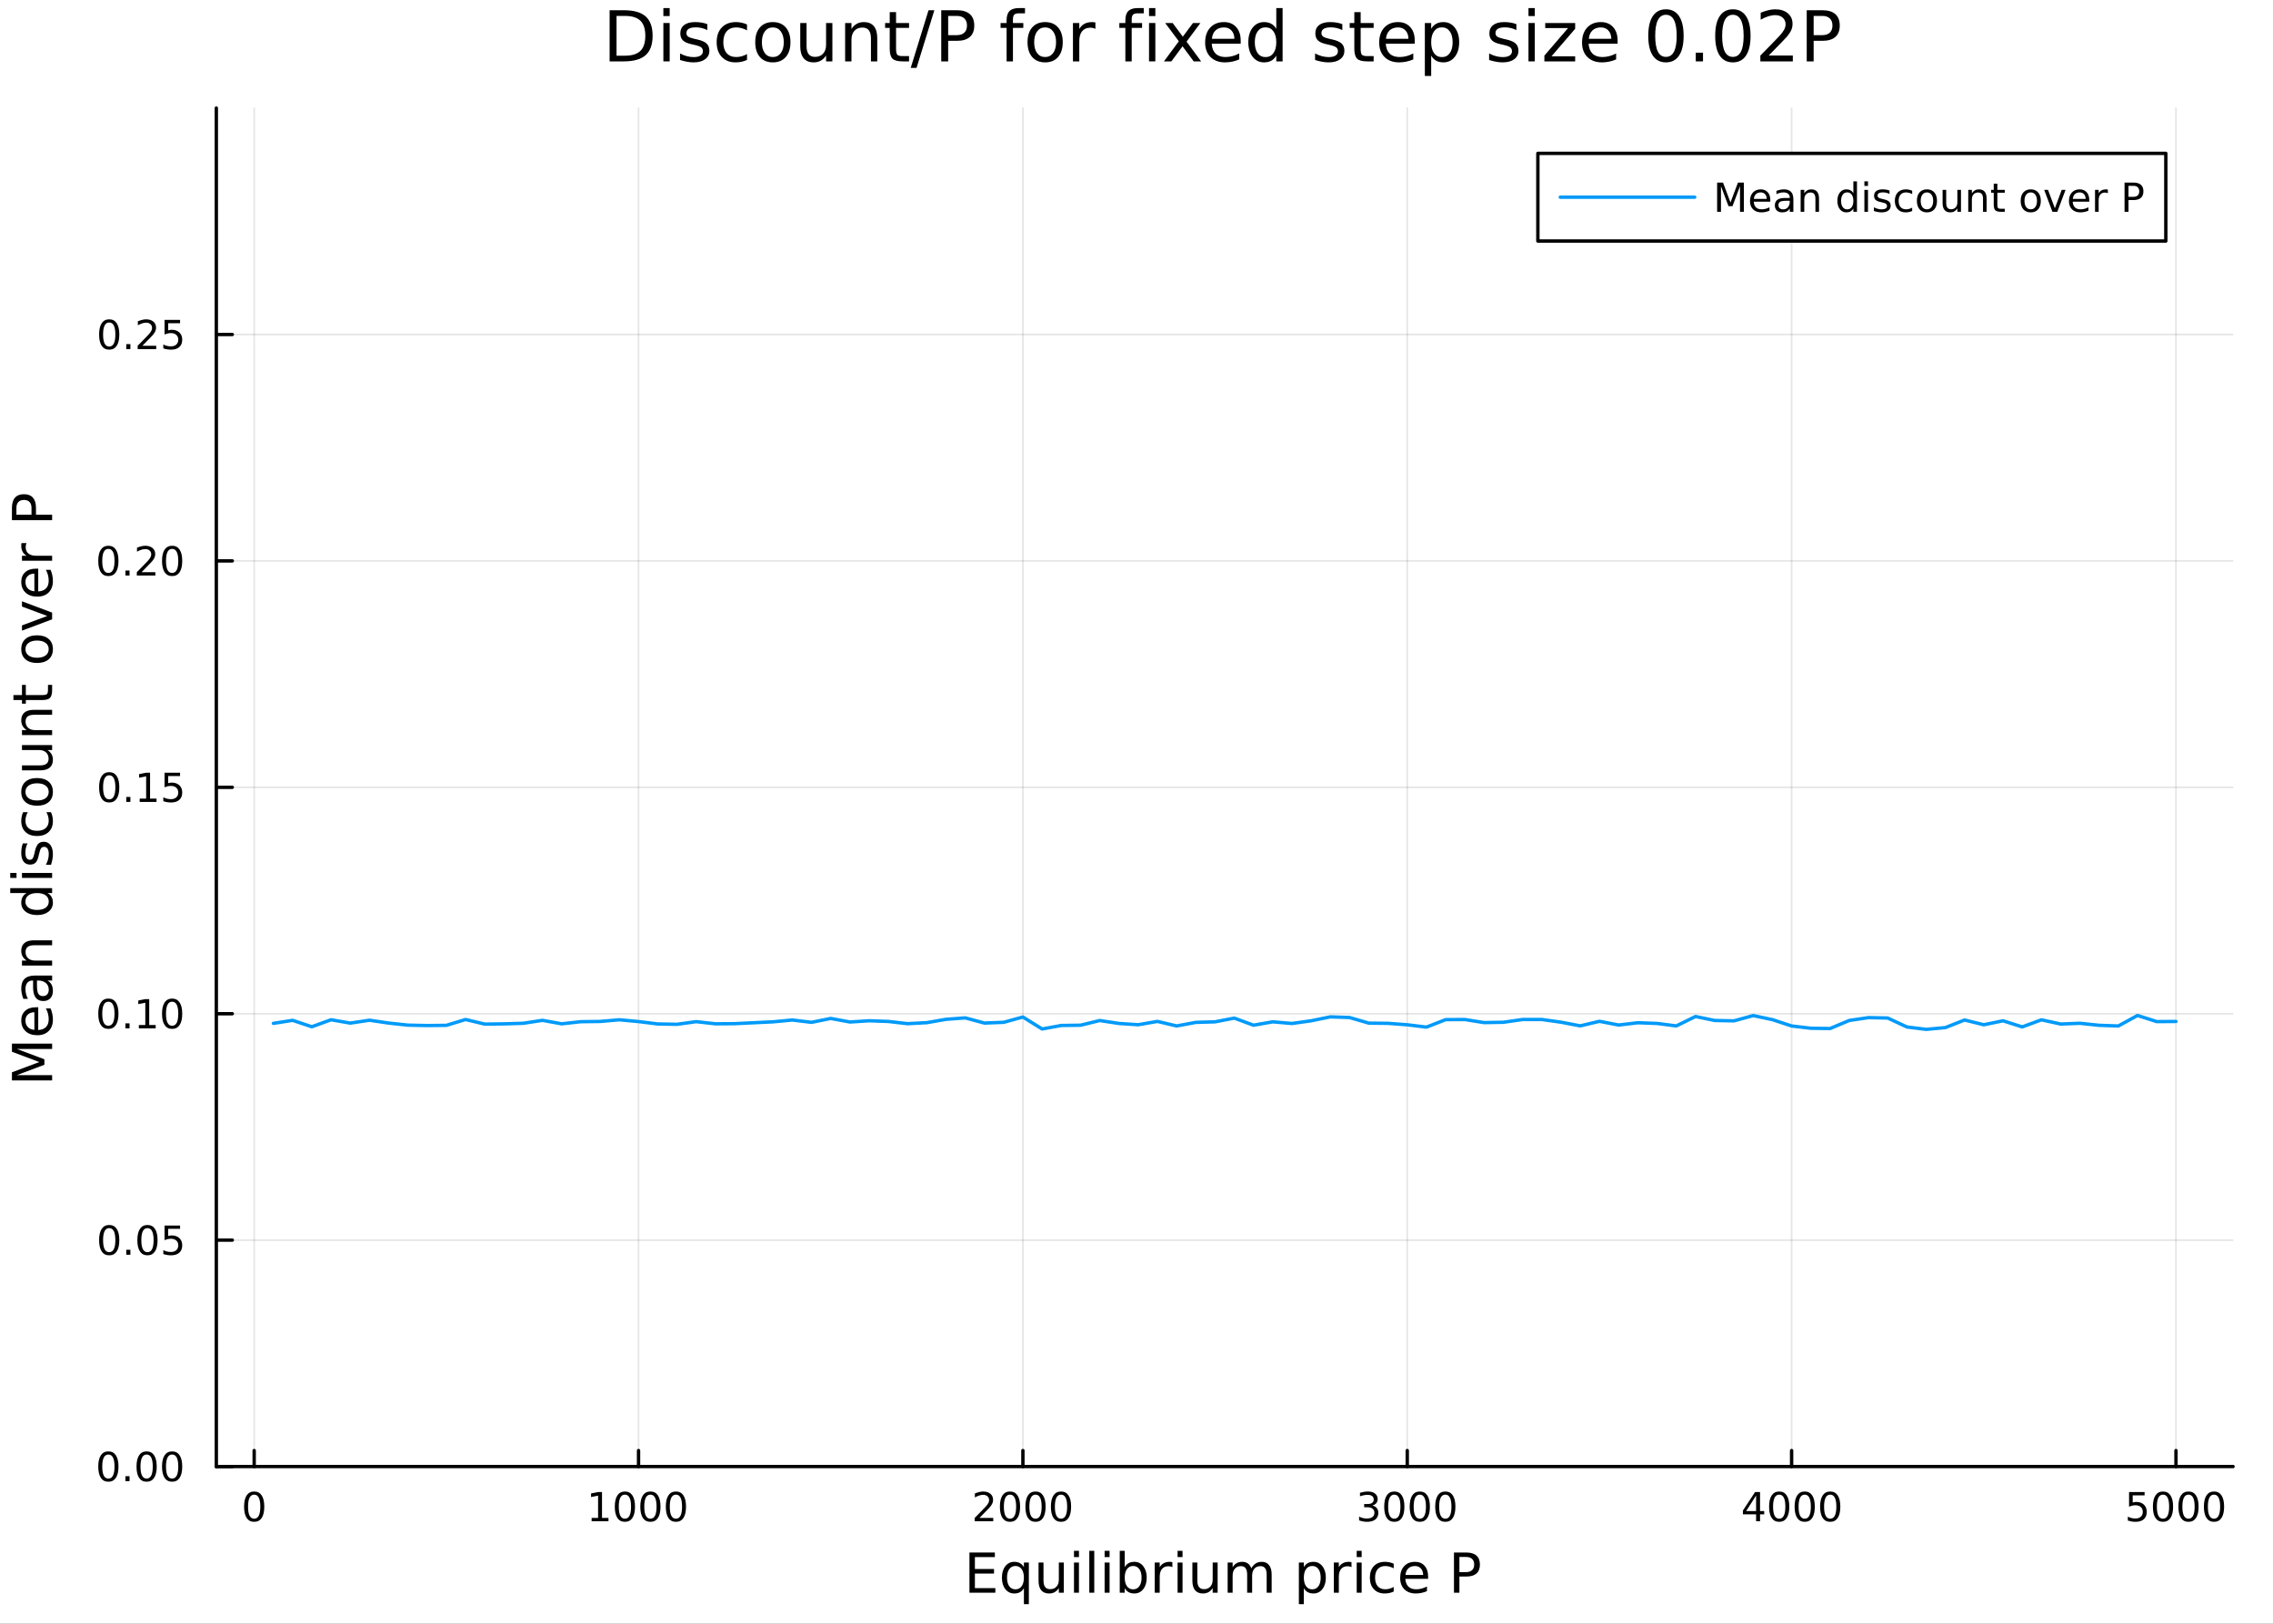 <?xml version="1.0" encoding="utf-8"?>
<svg xmlns="http://www.w3.org/2000/svg" xmlns:xlink="http://www.w3.org/1999/xlink" width="672" height="480" viewBox="0 0 2688 1920">
<rect x="0" y="0" width="2688" height="1920" fill="#333333" stroke="none"/>
<defs>
  <clipPath id="clip220">
    <rect x="0" y="0" width="2688" height="1920"/>
  </clipPath>
</defs>
<path clip-path="url(#clip220)" d="M0 1920 L2688 1920 L2688 -4.26326e-14 L0 -4.26326e-14  Z" fill="#ffffff" fill-rule="evenodd" fill-opacity="1"/>
<defs>
  <clipPath id="clip221">
    <rect x="537" y="0" width="1883" height="1883"/>
  </clipPath>
</defs>
<path clip-path="url(#clip220)" d="M255.816 1734.12 L2640.76 1734.12 L2640.76 127.792 L255.816 127.792  Z" fill="#ffffff" fill-rule="evenodd" fill-opacity="1"/>
<defs>
  <clipPath id="clip222">
    <rect x="255" y="127" width="2386" height="1607"/>
  </clipPath>
</defs>
<polyline clip-path="url(#clip222)" style="stroke:#000000; stroke-linecap:round; stroke-linejoin:round; stroke-width:2; stroke-opacity:0.1; fill:none" points="300.588,1734.12 300.588,127.792 "/>
<polyline clip-path="url(#clip222)" style="stroke:#000000; stroke-linecap:round; stroke-linejoin:round; stroke-width:2; stroke-opacity:0.1; fill:none" points="755.122,1734.12 755.122,127.792 "/>
<polyline clip-path="url(#clip222)" style="stroke:#000000; stroke-linecap:round; stroke-linejoin:round; stroke-width:2; stroke-opacity:0.1; fill:none" points="1209.66,1734.12 1209.66,127.792 "/>
<polyline clip-path="url(#clip222)" style="stroke:#000000; stroke-linecap:round; stroke-linejoin:round; stroke-width:2; stroke-opacity:0.1; fill:none" points="1664.19,1734.12 1664.19,127.792 "/>
<polyline clip-path="url(#clip222)" style="stroke:#000000; stroke-linecap:round; stroke-linejoin:round; stroke-width:2; stroke-opacity:0.1; fill:none" points="2118.72,1734.12 2118.72,127.792 "/>
<polyline clip-path="url(#clip222)" style="stroke:#000000; stroke-linecap:round; stroke-linejoin:round; stroke-width:2; stroke-opacity:0.1; fill:none" points="2573.26,1734.12 2573.26,127.792 "/>
<polyline clip-path="url(#clip222)" style="stroke:#000000; stroke-linecap:round; stroke-linejoin:round; stroke-width:2; stroke-opacity:0.1; fill:none" points="255.816,1734.12 2640.76,1734.12 "/>
<polyline clip-path="url(#clip222)" style="stroke:#000000; stroke-linecap:round; stroke-linejoin:round; stroke-width:2; stroke-opacity:0.1; fill:none" points="255.816,1466.4 2640.76,1466.4 "/>
<polyline clip-path="url(#clip222)" style="stroke:#000000; stroke-linecap:round; stroke-linejoin:round; stroke-width:2; stroke-opacity:0.1; fill:none" points="255.816,1198.68 2640.76,1198.68 "/>
<polyline clip-path="url(#clip222)" style="stroke:#000000; stroke-linecap:round; stroke-linejoin:round; stroke-width:2; stroke-opacity:0.1; fill:none" points="255.816,930.955 2640.76,930.955 "/>
<polyline clip-path="url(#clip222)" style="stroke:#000000; stroke-linecap:round; stroke-linejoin:round; stroke-width:2; stroke-opacity:0.1; fill:none" points="255.816,663.234 2640.76,663.234 "/>
<polyline clip-path="url(#clip222)" style="stroke:#000000; stroke-linecap:round; stroke-linejoin:round; stroke-width:2; stroke-opacity:0.1; fill:none" points="255.816,395.513 2640.76,395.513 "/>
<polyline clip-path="url(#clip220)" style="stroke:#000000; stroke-linecap:round; stroke-linejoin:round; stroke-width:4; stroke-opacity:1; fill:none" points="255.816,1734.12 2640.76,1734.12 "/>
<polyline clip-path="url(#clip220)" style="stroke:#000000; stroke-linecap:round; stroke-linejoin:round; stroke-width:4; stroke-opacity:1; fill:none" points="300.588,1734.12 300.588,1715.22 "/>
<polyline clip-path="url(#clip220)" style="stroke:#000000; stroke-linecap:round; stroke-linejoin:round; stroke-width:4; stroke-opacity:1; fill:none" points="755.122,1734.12 755.122,1715.22 "/>
<polyline clip-path="url(#clip220)" style="stroke:#000000; stroke-linecap:round; stroke-linejoin:round; stroke-width:4; stroke-opacity:1; fill:none" points="1209.66,1734.12 1209.66,1715.22 "/>
<polyline clip-path="url(#clip220)" style="stroke:#000000; stroke-linecap:round; stroke-linejoin:round; stroke-width:4; stroke-opacity:1; fill:none" points="1664.19,1734.12 1664.19,1715.22 "/>
<polyline clip-path="url(#clip220)" style="stroke:#000000; stroke-linecap:round; stroke-linejoin:round; stroke-width:4; stroke-opacity:1; fill:none" points="2118.72,1734.12 2118.72,1715.22 "/>
<polyline clip-path="url(#clip220)" style="stroke:#000000; stroke-linecap:round; stroke-linejoin:round; stroke-width:4; stroke-opacity:1; fill:none" points="2573.26,1734.12 2573.26,1715.22 "/>
<path clip-path="url(#clip220)" d="M300.588 1767.34 Q296.977 1767.34 295.148 1770.9 Q293.343 1774.45 293.343 1781.58 Q293.343 1788.68 295.148 1792.25 Q296.977 1795.79 300.588 1795.79 Q304.222 1795.79 306.028 1792.25 Q307.856 1788.68 307.856 1781.58 Q307.856 1774.45 306.028 1770.9 Q304.222 1767.34 300.588 1767.34 M300.588 1763.64 Q306.398 1763.64 309.454 1768.24 Q312.532 1772.83 312.532 1781.58 Q312.532 1790.3 309.454 1794.91 Q306.398 1799.49 300.588 1799.49 Q294.778 1799.49 291.699 1794.91 Q288.644 1790.3 288.644 1781.58 Q288.644 1772.83 291.699 1768.24 Q294.778 1763.64 300.588 1763.64 Z" fill="#000000" fill-rule="nonzero" fill-opacity="1" /><path clip-path="url(#clip220)" d="M699.648 1794.89 L707.286 1794.89 L707.286 1768.52 L698.976 1770.19 L698.976 1765.93 L707.24 1764.26 L711.916 1764.26 L711.916 1794.89 L719.555 1794.89 L719.555 1798.82 L699.648 1798.82 L699.648 1794.89 Z" fill="#000000" fill-rule="nonzero" fill-opacity="1" /><path clip-path="url(#clip220)" d="M738.999 1767.34 Q735.388 1767.34 733.559 1770.9 Q731.754 1774.45 731.754 1781.58 Q731.754 1788.68 733.559 1792.25 Q735.388 1795.79 738.999 1795.79 Q742.633 1795.79 744.439 1792.25 Q746.268 1788.68 746.268 1781.58 Q746.268 1774.45 744.439 1770.9 Q742.633 1767.34 738.999 1767.34 M738.999 1763.64 Q744.809 1763.64 747.865 1768.24 Q750.944 1772.83 750.944 1781.58 Q750.944 1790.3 747.865 1794.91 Q744.809 1799.49 738.999 1799.49 Q733.189 1799.49 730.11 1794.91 Q727.055 1790.3 727.055 1781.58 Q727.055 1772.83 730.11 1768.24 Q733.189 1763.64 738.999 1763.64 Z" fill="#000000" fill-rule="nonzero" fill-opacity="1" /><path clip-path="url(#clip220)" d="M769.161 1767.34 Q765.55 1767.34 763.721 1770.9 Q761.916 1774.45 761.916 1781.58 Q761.916 1788.68 763.721 1792.25 Q765.55 1795.79 769.161 1795.79 Q772.795 1795.79 774.601 1792.25 Q776.43 1788.68 776.43 1781.58 Q776.43 1774.45 774.601 1770.9 Q772.795 1767.34 769.161 1767.34 M769.161 1763.64 Q774.971 1763.64 778.027 1768.24 Q781.106 1772.83 781.106 1781.58 Q781.106 1790.3 778.027 1794.91 Q774.971 1799.49 769.161 1799.49 Q763.351 1799.49 760.272 1794.91 Q757.217 1790.3 757.217 1781.58 Q757.217 1772.83 760.272 1768.24 Q763.351 1763.64 769.161 1763.64 Z" fill="#000000" fill-rule="nonzero" fill-opacity="1" /><path clip-path="url(#clip220)" d="M799.323 1767.34 Q795.712 1767.34 793.883 1770.9 Q792.078 1774.45 792.078 1781.58 Q792.078 1788.68 793.883 1792.25 Q795.712 1795.79 799.323 1795.79 Q802.957 1795.79 804.763 1792.25 Q806.591 1788.68 806.591 1781.58 Q806.591 1774.45 804.763 1770.9 Q802.957 1767.34 799.323 1767.34 M799.323 1763.64 Q805.133 1763.64 808.189 1768.24 Q811.267 1772.83 811.267 1781.58 Q811.267 1790.3 808.189 1794.91 Q805.133 1799.49 799.323 1799.49 Q793.513 1799.49 790.434 1794.91 Q787.379 1790.3 787.379 1781.58 Q787.379 1772.83 790.434 1768.24 Q793.513 1763.64 799.323 1763.64 Z" fill="#000000" fill-rule="nonzero" fill-opacity="1" /><path clip-path="url(#clip220)" d="M1158.27 1794.89 L1174.59 1794.89 L1174.59 1798.82 L1152.64 1798.82 L1152.64 1794.89 Q1155.3 1792.13 1159.89 1787.5 Q1164.49 1782.85 1165.67 1781.51 Q1167.92 1778.98 1168.8 1777.25 Q1169.7 1775.49 1169.7 1773.8 Q1169.7 1771.04 1167.76 1769.31 Q1165.84 1767.57 1162.73 1767.57 Q1160.54 1767.57 1158.08 1768.34 Q1155.65 1769.1 1152.87 1770.65 L1152.87 1765.93 Q1155.7 1764.79 1158.15 1764.21 Q1160.61 1763.64 1162.64 1763.64 Q1168.01 1763.64 1171.21 1766.32 Q1174.4 1769.01 1174.4 1773.5 Q1174.4 1775.63 1173.59 1777.55 Q1172.8 1779.45 1170.7 1782.04 Q1170.12 1782.71 1167.02 1785.93 Q1163.92 1789.12 1158.27 1794.89 Z" fill="#000000" fill-rule="nonzero" fill-opacity="1" /><path clip-path="url(#clip220)" d="M1194.4 1767.34 Q1190.79 1767.34 1188.96 1770.9 Q1187.16 1774.45 1187.16 1781.58 Q1187.16 1788.68 1188.96 1792.25 Q1190.79 1795.79 1194.4 1795.79 Q1198.04 1795.79 1199.84 1792.25 Q1201.67 1788.68 1201.67 1781.58 Q1201.67 1774.45 1199.84 1770.9 Q1198.04 1767.34 1194.4 1767.34 M1194.4 1763.64 Q1200.21 1763.64 1203.27 1768.24 Q1206.35 1772.83 1206.35 1781.58 Q1206.35 1790.3 1203.27 1794.91 Q1200.21 1799.49 1194.4 1799.49 Q1188.59 1799.49 1185.51 1794.91 Q1182.46 1790.3 1182.46 1781.58 Q1182.46 1772.83 1185.51 1768.24 Q1188.59 1763.64 1194.4 1763.64 Z" fill="#000000" fill-rule="nonzero" fill-opacity="1" /><path clip-path="url(#clip220)" d="M1224.56 1767.34 Q1220.95 1767.34 1219.12 1770.9 Q1217.32 1774.45 1217.32 1781.58 Q1217.32 1788.68 1219.12 1792.25 Q1220.95 1795.79 1224.56 1795.79 Q1228.2 1795.79 1230 1792.25 Q1231.83 1788.68 1231.83 1781.58 Q1231.83 1774.45 1230 1770.9 Q1228.2 1767.34 1224.56 1767.34 M1224.56 1763.64 Q1230.37 1763.64 1233.43 1768.24 Q1236.51 1772.83 1236.51 1781.58 Q1236.51 1790.3 1233.43 1794.91 Q1230.37 1799.49 1224.56 1799.49 Q1218.75 1799.49 1215.67 1794.91 Q1212.62 1790.3 1212.62 1781.58 Q1212.62 1772.83 1215.67 1768.24 Q1218.75 1763.64 1224.56 1763.64 Z" fill="#000000" fill-rule="nonzero" fill-opacity="1" /><path clip-path="url(#clip220)" d="M1254.72 1767.34 Q1251.11 1767.34 1249.29 1770.9 Q1247.48 1774.45 1247.48 1781.58 Q1247.48 1788.68 1249.29 1792.25 Q1251.11 1795.79 1254.72 1795.79 Q1258.36 1795.79 1260.16 1792.25 Q1261.99 1788.68 1261.99 1781.58 Q1261.99 1774.45 1260.16 1770.9 Q1258.36 1767.34 1254.72 1767.34 M1254.72 1763.64 Q1260.54 1763.64 1263.59 1768.24 Q1266.67 1772.83 1266.67 1781.58 Q1266.67 1790.3 1263.59 1794.91 Q1260.54 1799.49 1254.72 1799.49 Q1248.91 1799.49 1245.84 1794.91 Q1242.78 1790.3 1242.78 1781.58 Q1242.78 1772.83 1245.84 1768.24 Q1248.91 1763.64 1254.72 1763.64 Z" fill="#000000" fill-rule="nonzero" fill-opacity="1" /><path clip-path="url(#clip220)" d="M1622.87 1780.19 Q1626.23 1780.9 1628.1 1783.17 Q1630 1785.44 1630 1788.77 Q1630 1793.89 1626.48 1796.69 Q1622.96 1799.49 1616.48 1799.49 Q1614.31 1799.49 1611.99 1799.05 Q1609.7 1798.64 1607.25 1797.78 L1607.25 1793.27 Q1609.19 1794.4 1611.5 1794.98 Q1613.82 1795.56 1616.34 1795.56 Q1620.74 1795.56 1623.03 1793.82 Q1625.35 1792.08 1625.35 1788.77 Q1625.35 1785.72 1623.19 1784.01 Q1621.06 1782.27 1617.25 1782.27 L1613.22 1782.27 L1613.22 1778.43 L1617.43 1778.43 Q1620.88 1778.43 1622.71 1777.06 Q1624.54 1775.67 1624.54 1773.08 Q1624.54 1770.42 1622.64 1769.01 Q1620.76 1767.57 1617.25 1767.57 Q1615.32 1767.57 1613.13 1767.99 Q1610.93 1768.4 1608.29 1769.28 L1608.29 1765.12 Q1610.95 1764.38 1613.26 1764.01 Q1615.6 1763.64 1617.66 1763.64 Q1622.99 1763.64 1626.09 1766.07 Q1629.19 1768.47 1629.19 1772.59 Q1629.19 1775.46 1627.55 1777.46 Q1625.9 1779.42 1622.87 1780.19 Z" fill="#000000" fill-rule="nonzero" fill-opacity="1" /><path clip-path="url(#clip220)" d="M1648.87 1767.34 Q1645.25 1767.34 1643.43 1770.9 Q1641.62 1774.45 1641.62 1781.58 Q1641.62 1788.68 1643.43 1792.25 Q1645.25 1795.79 1648.87 1795.79 Q1652.5 1795.79 1654.31 1792.25 Q1656.13 1788.68 1656.13 1781.58 Q1656.13 1774.45 1654.31 1770.9 Q1652.5 1767.34 1648.87 1767.34 M1648.87 1763.64 Q1654.68 1763.64 1657.73 1768.24 Q1660.81 1772.83 1660.81 1781.58 Q1660.81 1790.3 1657.73 1794.91 Q1654.68 1799.49 1648.87 1799.49 Q1643.06 1799.49 1639.98 1794.91 Q1636.92 1790.3 1636.92 1781.58 Q1636.92 1772.83 1639.98 1768.24 Q1643.06 1763.64 1648.87 1763.64 Z" fill="#000000" fill-rule="nonzero" fill-opacity="1" /><path clip-path="url(#clip220)" d="M1679.03 1767.34 Q1675.42 1767.34 1673.59 1770.9 Q1671.78 1774.45 1671.78 1781.58 Q1671.78 1788.68 1673.59 1792.25 Q1675.42 1795.79 1679.03 1795.79 Q1682.66 1795.79 1684.47 1792.25 Q1686.3 1788.68 1686.3 1781.58 Q1686.3 1774.45 1684.47 1770.9 Q1682.66 1767.34 1679.03 1767.34 M1679.03 1763.64 Q1684.84 1763.64 1687.89 1768.24 Q1690.97 1772.83 1690.97 1781.58 Q1690.97 1790.3 1687.89 1794.91 Q1684.84 1799.49 1679.03 1799.49 Q1673.22 1799.49 1670.14 1794.91 Q1667.08 1790.3 1667.08 1781.58 Q1667.08 1772.83 1670.14 1768.24 Q1673.22 1763.64 1679.03 1763.64 Z" fill="#000000" fill-rule="nonzero" fill-opacity="1" /><path clip-path="url(#clip220)" d="M1709.19 1767.34 Q1705.58 1767.34 1703.75 1770.9 Q1701.94 1774.45 1701.94 1781.58 Q1701.94 1788.68 1703.75 1792.25 Q1705.58 1795.79 1709.19 1795.79 Q1712.82 1795.79 1714.63 1792.25 Q1716.46 1788.68 1716.46 1781.58 Q1716.46 1774.45 1714.63 1770.9 Q1712.82 1767.34 1709.19 1767.34 M1709.19 1763.64 Q1715 1763.64 1718.06 1768.24 Q1721.13 1772.83 1721.13 1781.58 Q1721.13 1790.3 1718.06 1794.91 Q1715 1799.49 1709.19 1799.49 Q1703.38 1799.49 1700.3 1794.91 Q1697.25 1790.3 1697.25 1781.58 Q1697.25 1772.83 1700.3 1768.24 Q1703.38 1763.64 1709.19 1763.64 Z" fill="#000000" fill-rule="nonzero" fill-opacity="1" /><path clip-path="url(#clip220)" d="M2076.73 1768.34 L2064.93 1786.78 L2076.73 1786.78 L2076.73 1768.34 M2075.51 1764.26 L2081.39 1764.26 L2081.39 1786.78 L2086.32 1786.78 L2086.32 1790.67 L2081.39 1790.67 L2081.39 1798.82 L2076.73 1798.82 L2076.73 1790.67 L2061.13 1790.67 L2061.13 1786.16 L2075.51 1764.26 Z" fill="#000000" fill-rule="nonzero" fill-opacity="1" /><path clip-path="url(#clip220)" d="M2104.05 1767.34 Q2100.44 1767.34 2098.61 1770.9 Q2096.8 1774.45 2096.8 1781.58 Q2096.8 1788.68 2098.61 1792.25 Q2100.44 1795.79 2104.05 1795.79 Q2107.68 1795.79 2109.49 1792.25 Q2111.32 1788.68 2111.32 1781.58 Q2111.32 1774.45 2109.49 1770.9 Q2107.68 1767.34 2104.05 1767.34 M2104.05 1763.64 Q2109.86 1763.64 2112.91 1768.24 Q2115.99 1772.83 2115.99 1781.58 Q2115.99 1790.3 2112.91 1794.91 Q2109.86 1799.49 2104.05 1799.49 Q2098.24 1799.49 2095.16 1794.91 Q2092.1 1790.3 2092.1 1781.58 Q2092.1 1772.83 2095.16 1768.24 Q2098.24 1763.64 2104.05 1763.64 Z" fill="#000000" fill-rule="nonzero" fill-opacity="1" /><path clip-path="url(#clip220)" d="M2134.21 1767.34 Q2130.6 1767.34 2128.77 1770.9 Q2126.96 1774.45 2126.96 1781.58 Q2126.96 1788.68 2128.77 1792.25 Q2130.6 1795.79 2134.21 1795.79 Q2137.84 1795.79 2139.65 1792.25 Q2141.48 1788.68 2141.48 1781.58 Q2141.48 1774.45 2139.65 1770.9 Q2137.84 1767.34 2134.21 1767.34 M2134.21 1763.64 Q2140.02 1763.64 2143.08 1768.24 Q2146.15 1772.83 2146.15 1781.58 Q2146.15 1790.3 2143.08 1794.91 Q2140.02 1799.49 2134.21 1799.49 Q2128.4 1799.49 2125.32 1794.91 Q2122.27 1790.3 2122.27 1781.58 Q2122.27 1772.83 2125.32 1768.24 Q2128.4 1763.64 2134.21 1763.64 Z" fill="#000000" fill-rule="nonzero" fill-opacity="1" /><path clip-path="url(#clip220)" d="M2164.37 1767.34 Q2160.76 1767.34 2158.93 1770.9 Q2157.13 1774.45 2157.13 1781.58 Q2157.13 1788.68 2158.93 1792.25 Q2160.76 1795.79 2164.37 1795.79 Q2168.01 1795.79 2169.81 1792.25 Q2171.64 1788.68 2171.64 1781.58 Q2171.64 1774.45 2169.81 1770.9 Q2168.01 1767.34 2164.37 1767.34 M2164.37 1763.64 Q2170.18 1763.64 2173.24 1768.24 Q2176.32 1772.83 2176.32 1781.58 Q2176.32 1790.3 2173.24 1794.91 Q2170.18 1799.49 2164.37 1799.49 Q2158.56 1799.49 2155.48 1794.91 Q2152.43 1790.3 2152.43 1781.58 Q2152.43 1772.83 2155.48 1768.24 Q2158.56 1763.64 2164.37 1763.64 Z" fill="#000000" fill-rule="nonzero" fill-opacity="1" /><path clip-path="url(#clip220)" d="M2517.79 1764.26 L2536.15 1764.26 L2536.15 1768.2 L2522.08 1768.2 L2522.08 1776.67 Q2523.1 1776.32 2524.11 1776.16 Q2525.13 1775.97 2526.15 1775.97 Q2531.94 1775.97 2535.32 1779.15 Q2538.7 1782.32 2538.7 1787.73 Q2538.7 1793.31 2535.23 1796.41 Q2531.75 1799.49 2525.43 1799.49 Q2523.26 1799.49 2520.99 1799.12 Q2518.74 1798.75 2516.34 1798.01 L2516.34 1793.31 Q2518.42 1794.45 2520.64 1795 Q2522.86 1795.56 2525.34 1795.56 Q2529.35 1795.56 2531.68 1793.45 Q2534.02 1791.34 2534.02 1787.73 Q2534.02 1784.12 2531.68 1782.02 Q2529.35 1779.91 2525.34 1779.91 Q2523.47 1779.91 2521.59 1780.33 Q2519.74 1780.74 2517.79 1781.62 L2517.79 1764.26 Z" fill="#000000" fill-rule="nonzero" fill-opacity="1" /><path clip-path="url(#clip220)" d="M2557.91 1767.34 Q2554.3 1767.34 2552.47 1770.9 Q2550.67 1774.45 2550.67 1781.58 Q2550.67 1788.68 2552.47 1792.25 Q2554.3 1795.79 2557.91 1795.79 Q2561.54 1795.79 2563.35 1792.25 Q2565.18 1788.68 2565.18 1781.58 Q2565.18 1774.45 2563.35 1770.9 Q2561.54 1767.34 2557.91 1767.34 M2557.91 1763.64 Q2563.72 1763.64 2566.78 1768.24 Q2569.85 1772.83 2569.85 1781.58 Q2569.85 1790.3 2566.78 1794.91 Q2563.72 1799.49 2557.91 1799.49 Q2552.1 1799.49 2549.02 1794.91 Q2545.97 1790.3 2545.97 1781.58 Q2545.97 1772.83 2549.02 1768.24 Q2552.1 1763.64 2557.91 1763.64 Z" fill="#000000" fill-rule="nonzero" fill-opacity="1" /><path clip-path="url(#clip220)" d="M2588.07 1767.34 Q2584.46 1767.34 2582.63 1770.9 Q2580.83 1774.45 2580.83 1781.58 Q2580.83 1788.68 2582.63 1792.25 Q2584.46 1795.79 2588.07 1795.79 Q2591.71 1795.79 2593.51 1792.25 Q2595.34 1788.68 2595.34 1781.58 Q2595.34 1774.45 2593.51 1770.9 Q2591.71 1767.34 2588.07 1767.34 M2588.07 1763.64 Q2593.88 1763.64 2596.94 1768.24 Q2600.02 1772.83 2600.02 1781.58 Q2600.02 1790.3 2596.94 1794.91 Q2593.88 1799.49 2588.07 1799.49 Q2582.26 1799.49 2579.18 1794.91 Q2576.13 1790.3 2576.13 1781.58 Q2576.13 1772.83 2579.18 1768.24 Q2582.26 1763.64 2588.07 1763.64 Z" fill="#000000" fill-rule="nonzero" fill-opacity="1" /><path clip-path="url(#clip220)" d="M2618.23 1767.34 Q2614.62 1767.34 2612.79 1770.9 Q2610.99 1774.45 2610.99 1781.58 Q2610.99 1788.68 2612.79 1792.25 Q2614.62 1795.79 2618.23 1795.79 Q2621.87 1795.79 2623.67 1792.25 Q2625.5 1788.68 2625.5 1781.58 Q2625.5 1774.45 2623.67 1770.9 Q2621.87 1767.34 2618.23 1767.34 M2618.23 1763.64 Q2624.04 1763.64 2627.1 1768.24 Q2630.18 1772.83 2630.18 1781.58 Q2630.18 1790.3 2627.1 1794.91 Q2624.04 1799.49 2618.23 1799.49 Q2612.42 1799.49 2609.35 1794.91 Q2606.29 1790.3 2606.29 1781.58 Q2606.29 1772.83 2609.35 1768.24 Q2612.42 1763.64 2618.23 1763.64 Z" fill="#000000" fill-rule="nonzero" fill-opacity="1" /><path clip-path="url(#clip220)" d="M1146.46 1835.78 L1176.5 1835.78 L1176.5 1841.19 L1152.89 1841.19 L1152.89 1855.26 L1175.52 1855.26 L1175.52 1860.67 L1152.89 1860.67 L1152.89 1877.89 L1177.08 1877.89 L1177.08 1883.3 L1146.46 1883.3 L1146.46 1835.78 Z" fill="#000000" fill-rule="nonzero" fill-opacity="1" /><path clip-path="url(#clip220)" d="M1190.89 1865.51 Q1190.89 1871.97 1193.53 1875.66 Q1196.2 1879.32 1200.85 1879.32 Q1205.5 1879.32 1208.17 1875.66 Q1210.85 1871.97 1210.85 1865.51 Q1210.85 1859.05 1208.17 1855.39 Q1205.5 1851.7 1200.85 1851.7 Q1196.2 1851.7 1193.53 1855.39 Q1190.89 1859.05 1190.89 1865.51 M1210.85 1877.95 Q1209 1881.14 1206.17 1882.7 Q1203.37 1884.22 1199.42 1884.22 Q1192.96 1884.22 1188.88 1879.07 Q1184.84 1873.91 1184.84 1865.51 Q1184.84 1857.11 1188.88 1851.95 Q1192.96 1846.79 1199.42 1846.79 Q1203.37 1846.79 1206.17 1848.35 Q1209 1849.88 1210.85 1853.06 L1210.85 1847.65 L1216.7 1847.65 L1216.7 1896.86 L1210.85 1896.86 L1210.85 1877.95 Z" fill="#000000" fill-rule="nonzero" fill-opacity="1" /><path clip-path="url(#clip220)" d="M1228.16 1869.23 L1228.16 1847.65 L1234.02 1847.65 L1234.02 1869.01 Q1234.02 1874.07 1235.99 1876.62 Q1237.96 1879.13 1241.91 1879.13 Q1246.65 1879.13 1249.39 1876.11 Q1252.16 1873.08 1252.16 1867.86 L1252.16 1847.65 L1258.02 1847.65 L1258.02 1883.3 L1252.16 1883.3 L1252.16 1877.83 Q1250.03 1881.07 1247.19 1882.66 Q1244.39 1884.22 1240.67 1884.22 Q1234.53 1884.22 1231.34 1880.4 Q1228.16 1876.59 1228.16 1869.23 M1242.9 1846.79 L1242.9 1846.79 Z" fill="#000000" fill-rule="nonzero" fill-opacity="1" /><path clip-path="url(#clip220)" d="M1270.08 1847.65 L1275.93 1847.65 L1275.93 1883.3 L1270.08 1883.3 L1270.08 1847.65 M1270.08 1833.78 L1275.93 1833.78 L1275.93 1841.19 L1270.08 1841.19 L1270.08 1833.78 Z" fill="#000000" fill-rule="nonzero" fill-opacity="1" /><path clip-path="url(#clip220)" d="M1288.19 1833.78 L1294.05 1833.78 L1294.05 1883.3 L1288.19 1883.3 L1288.19 1833.78 Z" fill="#000000" fill-rule="nonzero" fill-opacity="1" /><path clip-path="url(#clip220)" d="M1306.3 1847.65 L1312.16 1847.65 L1312.16 1883.3 L1306.3 1883.3 L1306.3 1847.65 M1306.3 1833.78 L1312.16 1833.78 L1312.16 1841.19 L1306.3 1841.19 L1306.3 1833.78 Z" fill="#000000" fill-rule="nonzero" fill-opacity="1" /><path clip-path="url(#clip220)" d="M1350 1865.51 Q1350 1859.05 1347.33 1855.39 Q1344.68 1851.7 1340.04 1851.7 Q1335.39 1851.7 1332.72 1855.39 Q1330.07 1859.05 1330.07 1865.51 Q1330.07 1871.97 1332.72 1875.66 Q1335.39 1879.32 1340.04 1879.32 Q1344.68 1879.32 1347.33 1875.66 Q1350 1871.97 1350 1865.51 M1330.07 1853.06 Q1331.92 1849.88 1334.72 1848.35 Q1337.55 1846.79 1341.47 1846.79 Q1347.96 1846.79 1352 1851.95 Q1356.08 1857.11 1356.08 1865.51 Q1356.08 1873.91 1352 1879.07 Q1347.96 1884.22 1341.47 1884.22 Q1337.55 1884.22 1334.72 1882.7 Q1331.92 1881.14 1330.07 1877.95 L1330.07 1883.3 L1324.19 1883.3 L1324.19 1833.78 L1330.07 1833.78 L1330.07 1853.06 Z" fill="#000000" fill-rule="nonzero" fill-opacity="1" /><path clip-path="url(#clip220)" d="M1386.44 1853.13 Q1385.46 1852.55 1384.28 1852.3 Q1383.13 1852.01 1381.73 1852.01 Q1376.77 1852.01 1374.09 1855.26 Q1371.45 1858.47 1371.45 1864.52 L1371.45 1883.3 L1365.56 1883.3 L1365.56 1847.65 L1371.45 1847.65 L1371.45 1853.19 Q1373.3 1849.94 1376.26 1848.39 Q1379.22 1846.79 1383.45 1846.79 Q1384.06 1846.79 1384.79 1846.89 Q1385.52 1846.95 1386.41 1847.11 L1386.44 1853.13 Z" fill="#000000" fill-rule="nonzero" fill-opacity="1" /><path clip-path="url(#clip220)" d="M1392.59 1847.65 L1398.44 1847.65 L1398.44 1883.3 L1392.59 1883.3 L1392.59 1847.65 M1392.59 1833.78 L1398.44 1833.78 L1398.44 1841.19 L1392.59 1841.19 L1392.59 1833.78 Z" fill="#000000" fill-rule="nonzero" fill-opacity="1" /><path clip-path="url(#clip220)" d="M1410.09 1869.23 L1410.09 1847.65 L1415.95 1847.65 L1415.95 1869.01 Q1415.95 1874.07 1417.92 1876.62 Q1419.9 1879.13 1423.84 1879.13 Q1428.58 1879.13 1431.32 1876.11 Q1434.09 1873.08 1434.09 1867.86 L1434.09 1847.65 L1439.95 1847.65 L1439.95 1883.3 L1434.09 1883.3 L1434.09 1877.83 Q1431.96 1881.07 1429.13 1882.66 Q1426.32 1884.22 1422.6 1884.22 Q1416.46 1884.22 1413.27 1880.4 Q1410.09 1876.59 1410.09 1869.23 M1424.83 1846.79 L1424.83 1846.79 Z" fill="#000000" fill-rule="nonzero" fill-opacity="1" /><path clip-path="url(#clip220)" d="M1479.76 1854.5 Q1481.96 1850.55 1485.02 1848.67 Q1488.07 1846.79 1492.21 1846.79 Q1497.78 1846.79 1500.8 1850.71 Q1503.83 1854.59 1503.83 1861.78 L1503.83 1883.3 L1497.94 1883.3 L1497.94 1861.98 Q1497.94 1856.85 1496.12 1854.37 Q1494.31 1851.89 1490.59 1851.89 Q1486.03 1851.89 1483.39 1854.91 Q1480.75 1857.93 1480.75 1863.15 L1480.75 1883.3 L1474.86 1883.3 L1474.86 1861.98 Q1474.86 1856.82 1473.05 1854.37 Q1471.23 1851.89 1467.45 1851.89 Q1462.96 1851.89 1460.32 1854.94 Q1457.68 1857.97 1457.68 1863.15 L1457.68 1883.3 L1451.79 1883.3 L1451.79 1847.65 L1457.68 1847.65 L1457.68 1853.19 Q1459.68 1849.91 1462.48 1848.35 Q1465.28 1846.79 1469.13 1846.79 Q1473.02 1846.79 1475.72 1848.77 Q1478.46 1850.74 1479.76 1854.5 Z" fill="#000000" fill-rule="nonzero" fill-opacity="1" /><path clip-path="url(#clip220)" d="M1541.89 1877.95 L1541.89 1896.86 L1536.01 1896.86 L1536.01 1847.65 L1541.89 1847.65 L1541.89 1853.06 Q1543.74 1849.88 1546.54 1848.35 Q1549.37 1846.79 1553.29 1846.79 Q1559.78 1846.79 1563.82 1851.95 Q1567.9 1857.11 1567.9 1865.51 Q1567.9 1873.91 1563.82 1879.07 Q1559.78 1884.22 1553.29 1884.22 Q1549.37 1884.22 1546.54 1882.7 Q1543.74 1881.14 1541.89 1877.95 M1561.82 1865.51 Q1561.82 1859.05 1559.14 1855.39 Q1556.5 1851.7 1551.86 1851.7 Q1547.21 1851.7 1544.54 1855.39 Q1541.89 1859.05 1541.89 1865.51 Q1541.89 1871.97 1544.54 1875.66 Q1547.21 1879.32 1551.86 1879.32 Q1556.5 1879.32 1559.14 1875.66 Q1561.82 1871.97 1561.82 1865.51 Z" fill="#000000" fill-rule="nonzero" fill-opacity="1" /><path clip-path="url(#clip220)" d="M1598.26 1853.13 Q1597.28 1852.55 1596.1 1852.3 Q1594.95 1852.01 1593.55 1852.01 Q1588.59 1852.01 1585.91 1855.26 Q1583.27 1858.47 1583.27 1864.52 L1583.27 1883.3 L1577.38 1883.3 L1577.38 1847.65 L1583.27 1847.65 L1583.27 1853.19 Q1585.12 1849.94 1588.08 1848.39 Q1591.04 1846.79 1595.27 1846.79 Q1595.88 1846.79 1596.61 1846.89 Q1597.34 1846.95 1598.23 1847.11 L1598.26 1853.13 Z" fill="#000000" fill-rule="nonzero" fill-opacity="1" /><path clip-path="url(#clip220)" d="M1604.41 1847.65 L1610.26 1847.65 L1610.26 1883.3 L1604.41 1883.3 L1604.41 1847.65 M1604.41 1833.78 L1610.26 1833.78 L1610.26 1841.19 L1604.41 1841.19 L1604.41 1833.78 Z" fill="#000000" fill-rule="nonzero" fill-opacity="1" /><path clip-path="url(#clip220)" d="M1648.17 1849.02 L1648.17 1854.5 Q1645.69 1853.13 1643.17 1852.46 Q1640.69 1851.76 1638.14 1851.76 Q1632.45 1851.76 1629.29 1855.39 Q1626.14 1858.98 1626.14 1865.51 Q1626.14 1872.03 1629.29 1875.66 Q1632.45 1879.26 1638.14 1879.26 Q1640.69 1879.26 1643.17 1878.59 Q1645.69 1877.89 1648.17 1876.52 L1648.17 1881.93 Q1645.72 1883.08 1643.08 1883.65 Q1640.47 1884.22 1637.51 1884.22 Q1629.45 1884.22 1624.71 1879.16 Q1619.97 1874.1 1619.97 1865.51 Q1619.97 1856.79 1624.74 1851.79 Q1629.55 1846.79 1637.89 1846.79 Q1640.59 1846.79 1643.17 1847.37 Q1645.75 1847.91 1648.17 1849.02 Z" fill="#000000" fill-rule="nonzero" fill-opacity="1" /><path clip-path="url(#clip220)" d="M1688.85 1864.01 L1688.85 1866.88 L1661.92 1866.88 Q1662.3 1872.92 1665.55 1876.11 Q1668.83 1879.26 1674.65 1879.26 Q1678.02 1879.26 1681.18 1878.43 Q1684.36 1877.6 1687.48 1875.95 L1687.48 1881.49 Q1684.33 1882.82 1681.02 1883.52 Q1677.71 1884.22 1674.3 1884.22 Q1665.77 1884.22 1660.77 1879.26 Q1655.81 1874.29 1655.81 1865.83 Q1655.81 1857.07 1660.52 1851.95 Q1665.26 1846.79 1673.28 1846.79 Q1680.48 1846.79 1684.64 1851.44 Q1688.85 1856.06 1688.85 1864.01 M1682.99 1862.29 Q1682.93 1857.49 1680.28 1854.62 Q1677.67 1851.76 1673.35 1851.76 Q1668.44 1851.76 1665.48 1854.53 Q1662.56 1857.3 1662.11 1862.33 L1682.99 1862.29 Z" fill="#000000" fill-rule="nonzero" fill-opacity="1" /><path clip-path="url(#clip220)" d="M1725.86 1841.06 L1725.86 1858.92 L1733.95 1858.92 Q1738.44 1858.92 1740.89 1856.6 Q1743.34 1854.27 1743.34 1849.98 Q1743.34 1845.71 1740.89 1843.39 Q1738.44 1841.06 1733.95 1841.06 L1725.86 1841.06 M1719.43 1835.78 L1733.95 1835.78 Q1741.94 1835.78 1746.01 1839.41 Q1750.12 1843.01 1750.12 1849.98 Q1750.12 1857.01 1746.01 1860.61 Q1741.94 1864.2 1733.95 1864.2 L1725.86 1864.2 L1725.86 1883.3 L1719.43 1883.3 L1719.43 1835.78 Z" fill="#000000" fill-rule="nonzero" fill-opacity="1" /><polyline clip-path="url(#clip220)" style="stroke:#000000; stroke-linecap:round; stroke-linejoin:round; stroke-width:4; stroke-opacity:1; fill:none" points="255.816,1734.12 255.816,127.792 "/>
<polyline clip-path="url(#clip220)" style="stroke:#000000; stroke-linecap:round; stroke-linejoin:round; stroke-width:4; stroke-opacity:1; fill:none" points="255.816,1734.12 274.714,1734.12 "/>
<polyline clip-path="url(#clip220)" style="stroke:#000000; stroke-linecap:round; stroke-linejoin:round; stroke-width:4; stroke-opacity:1; fill:none" points="255.816,1466.4 274.714,1466.4 "/>
<polyline clip-path="url(#clip220)" style="stroke:#000000; stroke-linecap:round; stroke-linejoin:round; stroke-width:4; stroke-opacity:1; fill:none" points="255.816,1198.68 274.714,1198.68 "/>
<polyline clip-path="url(#clip220)" style="stroke:#000000; stroke-linecap:round; stroke-linejoin:round; stroke-width:4; stroke-opacity:1; fill:none" points="255.816,930.955 274.714,930.955 "/>
<polyline clip-path="url(#clip220)" style="stroke:#000000; stroke-linecap:round; stroke-linejoin:round; stroke-width:4; stroke-opacity:1; fill:none" points="255.816,663.234 274.714,663.234 "/>
<polyline clip-path="url(#clip220)" style="stroke:#000000; stroke-linecap:round; stroke-linejoin:round; stroke-width:4; stroke-opacity:1; fill:none" points="255.816,395.513 274.714,395.513 "/>
<path clip-path="url(#clip220)" d="M128.159 1719.92 Q124.548 1719.92 122.719 1723.48 Q120.913 1727.02 120.913 1734.15 Q120.913 1741.26 122.719 1744.82 Q124.548 1748.36 128.159 1748.36 Q131.793 1748.36 133.599 1744.82 Q135.427 1741.26 135.427 1734.15 Q135.427 1727.02 133.599 1723.48 Q131.793 1719.92 128.159 1719.92 M128.159 1716.21 Q133.969 1716.21 137.025 1720.82 Q140.103 1725.4 140.103 1734.15 Q140.103 1742.88 137.025 1747.48 Q133.969 1752.07 128.159 1752.07 Q122.349 1752.07 119.27 1747.48 Q116.214 1742.88 116.214 1734.15 Q116.214 1725.4 119.27 1720.82 Q122.349 1716.21 128.159 1716.21 Z" fill="#000000" fill-rule="nonzero" fill-opacity="1" /><path clip-path="url(#clip220)" d="M148.321 1745.52 L153.205 1745.52 L153.205 1751.4 L148.321 1751.4 L148.321 1745.52 Z" fill="#000000" fill-rule="nonzero" fill-opacity="1" /><path clip-path="url(#clip220)" d="M173.39 1719.92 Q169.779 1719.92 167.95 1723.48 Q166.145 1727.02 166.145 1734.15 Q166.145 1741.26 167.95 1744.82 Q169.779 1748.36 173.39 1748.36 Q177.024 1748.36 178.83 1744.82 Q180.659 1741.26 180.659 1734.15 Q180.659 1727.02 178.83 1723.48 Q177.024 1719.92 173.39 1719.92 M173.39 1716.21 Q179.2 1716.21 182.256 1720.82 Q185.334 1725.4 185.334 1734.15 Q185.334 1742.88 182.256 1747.48 Q179.2 1752.07 173.39 1752.07 Q167.58 1752.07 164.501 1747.48 Q161.446 1742.88 161.446 1734.15 Q161.446 1725.4 164.501 1720.82 Q167.58 1716.21 173.39 1716.21 Z" fill="#000000" fill-rule="nonzero" fill-opacity="1" /><path clip-path="url(#clip220)" d="M203.552 1719.92 Q199.941 1719.92 198.112 1723.48 Q196.307 1727.02 196.307 1734.15 Q196.307 1741.26 198.112 1744.82 Q199.941 1748.36 203.552 1748.36 Q207.186 1748.36 208.992 1744.82 Q210.82 1741.26 210.82 1734.15 Q210.82 1727.02 208.992 1723.48 Q207.186 1719.92 203.552 1719.92 M203.552 1716.21 Q209.362 1716.21 212.418 1720.82 Q215.496 1725.4 215.496 1734.15 Q215.496 1742.88 212.418 1747.48 Q209.362 1752.07 203.552 1752.07 Q197.742 1752.07 194.663 1747.48 Q191.608 1742.88 191.608 1734.15 Q191.608 1725.4 194.663 1720.82 Q197.742 1716.21 203.552 1716.21 Z" fill="#000000" fill-rule="nonzero" fill-opacity="1" /><path clip-path="url(#clip220)" d="M129.154 1452.19 Q125.543 1452.19 123.714 1455.76 Q121.909 1459.3 121.909 1466.43 Q121.909 1473.54 123.714 1477.1 Q125.543 1480.64 129.154 1480.64 Q132.788 1480.64 134.594 1477.1 Q136.423 1473.54 136.423 1466.43 Q136.423 1459.3 134.594 1455.76 Q132.788 1452.19 129.154 1452.19 M129.154 1448.49 Q134.964 1448.49 138.02 1453.1 Q141.099 1457.68 141.099 1466.43 Q141.099 1475.16 138.02 1479.76 Q134.964 1484.35 129.154 1484.35 Q123.344 1484.35 120.265 1479.76 Q117.21 1475.16 117.21 1466.43 Q117.21 1457.68 120.265 1453.1 Q123.344 1448.49 129.154 1448.49 Z" fill="#000000" fill-rule="nonzero" fill-opacity="1" /><path clip-path="url(#clip220)" d="M149.316 1477.8 L154.2 1477.8 L154.2 1483.68 L149.316 1483.68 L149.316 1477.8 Z" fill="#000000" fill-rule="nonzero" fill-opacity="1" /><path clip-path="url(#clip220)" d="M174.385 1452.19 Q170.774 1452.19 168.946 1455.76 Q167.14 1459.3 167.14 1466.43 Q167.14 1473.54 168.946 1477.1 Q170.774 1480.64 174.385 1480.64 Q178.02 1480.64 179.825 1477.1 Q181.654 1473.54 181.654 1466.43 Q181.654 1459.3 179.825 1455.76 Q178.02 1452.19 174.385 1452.19 M174.385 1448.49 Q180.196 1448.49 183.251 1453.1 Q186.33 1457.68 186.33 1466.43 Q186.33 1475.16 183.251 1479.76 Q180.196 1484.35 174.385 1484.35 Q168.575 1484.35 165.497 1479.76 Q162.441 1475.16 162.441 1466.43 Q162.441 1457.68 165.497 1453.1 Q168.575 1448.49 174.385 1448.49 Z" fill="#000000" fill-rule="nonzero" fill-opacity="1" /><path clip-path="url(#clip220)" d="M194.594 1449.12 L212.95 1449.12 L212.95 1453.05 L198.876 1453.05 L198.876 1461.52 Q199.895 1461.18 200.913 1461.01 Q201.932 1460.83 202.95 1460.83 Q208.737 1460.83 212.117 1464 Q215.496 1467.17 215.496 1472.59 Q215.496 1478.17 212.024 1481.27 Q208.552 1484.35 202.233 1484.35 Q200.057 1484.35 197.788 1483.98 Q195.543 1483.61 193.135 1482.87 L193.135 1478.17 Q195.219 1479.3 197.441 1479.86 Q199.663 1480.41 202.14 1480.41 Q206.145 1480.41 208.482 1478.31 Q210.82 1476.2 210.82 1472.59 Q210.82 1468.98 208.482 1466.87 Q206.145 1464.76 202.14 1464.76 Q200.265 1464.76 198.39 1465.18 Q196.538 1465.6 194.594 1466.48 L194.594 1449.12 Z" fill="#000000" fill-rule="nonzero" fill-opacity="1" /><path clip-path="url(#clip220)" d="M128.159 1184.47 Q124.548 1184.47 122.719 1188.04 Q120.913 1191.58 120.913 1198.71 Q120.913 1205.82 122.719 1209.38 Q124.548 1212.92 128.159 1212.92 Q131.793 1212.92 133.599 1209.38 Q135.427 1205.82 135.427 1198.71 Q135.427 1191.58 133.599 1188.04 Q131.793 1184.47 128.159 1184.47 M128.159 1180.77 Q133.969 1180.77 137.025 1185.38 Q140.103 1189.96 140.103 1198.71 Q140.103 1207.44 137.025 1212.04 Q133.969 1216.63 128.159 1216.63 Q122.349 1216.63 119.27 1212.04 Q116.214 1207.44 116.214 1198.71 Q116.214 1189.96 119.27 1185.38 Q122.349 1180.77 128.159 1180.77 Z" fill="#000000" fill-rule="nonzero" fill-opacity="1" /><path clip-path="url(#clip220)" d="M148.321 1210.08 L153.205 1210.08 L153.205 1215.96 L148.321 1215.96 L148.321 1210.08 Z" fill="#000000" fill-rule="nonzero" fill-opacity="1" /><path clip-path="url(#clip220)" d="M164.2 1212.02 L171.839 1212.02 L171.839 1185.65 L163.529 1187.32 L163.529 1183.06 L171.793 1181.4 L176.469 1181.4 L176.469 1212.02 L184.108 1212.02 L184.108 1215.96 L164.2 1215.96 L164.2 1212.02 Z" fill="#000000" fill-rule="nonzero" fill-opacity="1" /><path clip-path="url(#clip220)" d="M203.552 1184.47 Q199.941 1184.47 198.112 1188.04 Q196.307 1191.58 196.307 1198.71 Q196.307 1205.82 198.112 1209.38 Q199.941 1212.92 203.552 1212.92 Q207.186 1212.92 208.992 1209.38 Q210.82 1205.82 210.82 1198.71 Q210.82 1191.58 208.992 1188.04 Q207.186 1184.47 203.552 1184.47 M203.552 1180.77 Q209.362 1180.77 212.418 1185.38 Q215.496 1189.96 215.496 1198.71 Q215.496 1207.44 212.418 1212.04 Q209.362 1216.63 203.552 1216.63 Q197.742 1216.63 194.663 1212.04 Q191.608 1207.44 191.608 1198.71 Q191.608 1189.96 194.663 1185.38 Q197.742 1180.77 203.552 1180.77 Z" fill="#000000" fill-rule="nonzero" fill-opacity="1" /><path clip-path="url(#clip220)" d="M129.154 916.753 Q125.543 916.753 123.714 920.318 Q121.909 923.86 121.909 930.989 Q121.909 938.096 123.714 941.661 Q125.543 945.202 129.154 945.202 Q132.788 945.202 134.594 941.661 Q136.423 938.096 136.423 930.989 Q136.423 923.86 134.594 920.318 Q132.788 916.753 129.154 916.753 M129.154 913.05 Q134.964 913.05 138.02 917.656 Q141.099 922.239 141.099 930.989 Q141.099 939.716 138.02 944.323 Q134.964 948.906 129.154 948.906 Q123.344 948.906 120.265 944.323 Q117.21 939.716 117.21 930.989 Q117.21 922.239 120.265 917.656 Q123.344 913.05 129.154 913.05 Z" fill="#000000" fill-rule="nonzero" fill-opacity="1" /><path clip-path="url(#clip220)" d="M149.316 942.355 L154.2 942.355 L154.2 948.235 L149.316 948.235 L149.316 942.355 Z" fill="#000000" fill-rule="nonzero" fill-opacity="1" /><path clip-path="url(#clip220)" d="M165.196 944.299 L172.835 944.299 L172.835 917.934 L164.524 919.6 L164.524 915.341 L172.788 913.675 L177.464 913.675 L177.464 944.299 L185.103 944.299 L185.103 948.235 L165.196 948.235 L165.196 944.299 Z" fill="#000000" fill-rule="nonzero" fill-opacity="1" /><path clip-path="url(#clip220)" d="M194.594 913.675 L212.95 913.675 L212.95 917.61 L198.876 917.61 L198.876 926.082 Q199.895 925.735 200.913 925.573 Q201.932 925.387 202.95 925.387 Q208.737 925.387 212.117 928.559 Q215.496 931.73 215.496 937.147 Q215.496 942.725 212.024 945.827 Q208.552 948.906 202.233 948.906 Q200.057 948.906 197.788 948.535 Q195.543 948.165 193.135 947.424 L193.135 942.725 Q195.219 943.86 197.441 944.415 Q199.663 944.971 202.14 944.971 Q206.145 944.971 208.482 942.864 Q210.82 940.758 210.82 937.147 Q210.82 933.536 208.482 931.429 Q206.145 929.323 202.14 929.323 Q200.265 929.323 198.39 929.739 Q196.538 930.156 194.594 931.036 L194.594 913.675 Z" fill="#000000" fill-rule="nonzero" fill-opacity="1" /><path clip-path="url(#clip220)" d="M128.159 649.032 Q124.548 649.032 122.719 652.597 Q120.913 656.139 120.913 663.268 Q120.913 670.375 122.719 673.94 Q124.548 677.481 128.159 677.481 Q131.793 677.481 133.599 673.94 Q135.427 670.375 135.427 663.268 Q135.427 656.139 133.599 652.597 Q131.793 649.032 128.159 649.032 M128.159 645.329 Q133.969 645.329 137.025 649.935 Q140.103 654.519 140.103 663.268 Q140.103 671.995 137.025 676.602 Q133.969 681.185 128.159 681.185 Q122.349 681.185 119.27 676.602 Q116.214 671.995 116.214 663.268 Q116.214 654.519 119.27 649.935 Q122.349 645.329 128.159 645.329 Z" fill="#000000" fill-rule="nonzero" fill-opacity="1" /><path clip-path="url(#clip220)" d="M148.321 674.634 L153.205 674.634 L153.205 680.514 L148.321 680.514 L148.321 674.634 Z" fill="#000000" fill-rule="nonzero" fill-opacity="1" /><path clip-path="url(#clip220)" d="M167.418 676.579 L183.737 676.579 L183.737 680.514 L161.793 680.514 L161.793 676.579 Q164.455 673.824 169.038 669.194 Q173.645 664.542 174.825 663.199 Q177.071 660.676 177.95 658.94 Q178.853 657.181 178.853 655.491 Q178.853 652.736 176.909 651 Q174.987 649.264 171.885 649.264 Q169.686 649.264 167.233 650.028 Q164.802 650.792 162.024 652.343 L162.024 647.62 Q164.848 646.486 167.302 645.907 Q169.756 645.329 171.793 645.329 Q177.163 645.329 180.358 648.014 Q183.552 650.699 183.552 655.19 Q183.552 657.319 182.742 659.241 Q181.955 661.139 179.848 663.731 Q179.27 664.403 176.168 667.62 Q173.066 670.815 167.418 676.579 Z" fill="#000000" fill-rule="nonzero" fill-opacity="1" /><path clip-path="url(#clip220)" d="M203.552 649.032 Q199.941 649.032 198.112 652.597 Q196.307 656.139 196.307 663.268 Q196.307 670.375 198.112 673.94 Q199.941 677.481 203.552 677.481 Q207.186 677.481 208.992 673.94 Q210.82 670.375 210.82 663.268 Q210.82 656.139 208.992 652.597 Q207.186 649.032 203.552 649.032 M203.552 645.329 Q209.362 645.329 212.418 649.935 Q215.496 654.519 215.496 663.268 Q215.496 671.995 212.418 676.602 Q209.362 681.185 203.552 681.185 Q197.742 681.185 194.663 676.602 Q191.608 671.995 191.608 663.268 Q191.608 654.519 194.663 649.935 Q197.742 645.329 203.552 645.329 Z" fill="#000000" fill-rule="nonzero" fill-opacity="1" /><path clip-path="url(#clip220)" d="M129.154 381.312 Q125.543 381.312 123.714 384.876 Q121.909 388.418 121.909 395.548 Q121.909 402.654 123.714 406.219 Q125.543 409.761 129.154 409.761 Q132.788 409.761 134.594 406.219 Q136.423 402.654 136.423 395.548 Q136.423 388.418 134.594 384.876 Q132.788 381.312 129.154 381.312 M129.154 377.608 Q134.964 377.608 138.02 382.214 Q141.099 386.798 141.099 395.548 Q141.099 404.274 138.02 408.881 Q134.964 413.464 129.154 413.464 Q123.344 413.464 120.265 408.881 Q117.21 404.274 117.21 395.548 Q117.21 386.798 120.265 382.214 Q123.344 377.608 129.154 377.608 Z" fill="#000000" fill-rule="nonzero" fill-opacity="1" /><path clip-path="url(#clip220)" d="M149.316 406.913 L154.2 406.913 L154.2 412.793 L149.316 412.793 L149.316 406.913 Z" fill="#000000" fill-rule="nonzero" fill-opacity="1" /><path clip-path="url(#clip220)" d="M168.413 408.858 L184.733 408.858 L184.733 412.793 L162.788 412.793 L162.788 408.858 Q165.45 406.103 170.034 401.474 Q174.64 396.821 175.821 395.478 Q178.066 392.955 178.946 391.219 Q179.848 389.46 179.848 387.77 Q179.848 385.015 177.904 383.279 Q175.983 381.543 172.881 381.543 Q170.682 381.543 168.228 382.307 Q165.798 383.071 163.02 384.622 L163.02 379.9 Q165.844 378.765 168.297 378.187 Q170.751 377.608 172.788 377.608 Q178.159 377.608 181.353 380.293 Q184.547 382.978 184.547 387.469 Q184.547 389.599 183.737 391.52 Q182.95 393.418 180.844 396.011 Q180.265 396.682 177.163 399.899 Q174.061 403.094 168.413 408.858 Z" fill="#000000" fill-rule="nonzero" fill-opacity="1" /><path clip-path="url(#clip220)" d="M194.594 378.233 L212.95 378.233 L212.95 382.168 L198.876 382.168 L198.876 390.64 Q199.895 390.293 200.913 390.131 Q201.932 389.946 202.95 389.946 Q208.737 389.946 212.117 393.117 Q215.496 396.288 215.496 401.705 Q215.496 407.284 212.024 410.386 Q208.552 413.464 202.233 413.464 Q200.057 413.464 197.788 413.094 Q195.543 412.723 193.135 411.983 L193.135 407.284 Q195.219 408.418 197.441 408.974 Q199.663 409.529 202.14 409.529 Q206.145 409.529 208.482 407.423 Q210.82 405.316 210.82 401.705 Q210.82 398.094 208.482 395.987 Q206.145 393.881 202.14 393.881 Q200.265 393.881 198.39 394.298 Q196.538 394.714 194.594 395.594 L194.594 378.233 Z" fill="#000000" fill-rule="nonzero" fill-opacity="1" /><path clip-path="url(#clip220)" d="M14.118 1277.54 L14.118 1267.96 L46.456 1255.83 L14.118 1243.64 L14.118 1234.06 L61.638 1234.06 L61.638 1240.33 L19.911 1240.33 L52.504 1252.58 L52.504 1259.04 L19.911 1271.3 L61.638 1271.3 L61.638 1277.54 L14.118 1277.54 Z" fill="#000000" fill-rule="nonzero" fill-opacity="1" /><path clip-path="url(#clip220)" d="M42.35 1191.06 L45.215 1191.06 L45.215 1217.98 Q51.262 1217.6 54.445 1214.36 Q57.596 1211.08 57.596 1205.25 Q57.596 1201.88 56.769 1198.73 Q55.941 1195.55 54.286 1192.43 L59.824 1192.43 Q61.161 1195.58 61.861 1198.89 Q62.562 1202.2 62.562 1205.6 Q62.562 1214.13 57.596 1219.13 Q52.631 1224.1 44.165 1224.1 Q35.412 1224.1 30.287 1219.38 Q25.131 1214.64 25.131 1206.62 Q25.131 1199.43 29.778 1195.26 Q34.393 1191.06 42.35 1191.06 M40.632 1196.91 Q35.825 1196.98 32.961 1199.62 Q30.096 1202.23 30.096 1206.56 Q30.096 1211.46 32.865 1214.42 Q35.635 1217.35 40.663 1217.79 L40.632 1196.91 Z" fill="#000000" fill-rule="nonzero" fill-opacity="1" /><path clip-path="url(#clip220)" d="M43.719 1165.24 Q43.719 1172.34 45.342 1175.08 Q46.965 1177.82 50.88 1177.82 Q54 1177.82 55.846 1175.78 Q57.66 1173.71 57.66 1170.18 Q57.66 1165.31 54.222 1162.38 Q50.753 1159.42 45.024 1159.42 L43.719 1159.42 L43.719 1165.24 M41.3 1153.56 L61.638 1153.56 L61.638 1159.42 L56.228 1159.42 Q59.474 1161.42 61.034 1164.42 Q62.562 1167.41 62.562 1171.74 Q62.562 1177.21 59.506 1180.46 Q56.419 1183.67 51.262 1183.67 Q45.247 1183.67 42.191 1179.66 Q39.136 1175.62 39.136 1167.63 L39.136 1159.42 L38.563 1159.42 Q34.52 1159.42 32.324 1162.09 Q30.096 1164.74 30.096 1169.54 Q30.096 1172.6 30.828 1175.49 Q31.561 1178.39 33.025 1181.06 L27.614 1181.06 Q26.372 1177.85 25.768 1174.82 Q25.131 1171.8 25.131 1168.94 Q25.131 1161.2 29.142 1157.38 Q33.152 1153.56 41.3 1153.56 Z" fill="#000000" fill-rule="nonzero" fill-opacity="1" /><path clip-path="url(#clip220)" d="M40.122 1111.87 L61.638 1111.87 L61.638 1117.72 L40.313 1117.72 Q35.253 1117.72 32.738 1119.7 Q30.224 1121.67 30.224 1125.62 Q30.224 1130.36 33.247 1133.1 Q36.271 1135.83 41.491 1135.83 L61.638 1135.83 L61.638 1141.72 L25.991 1141.72 L25.991 1135.83 L31.529 1135.83 Q28.314 1133.73 26.723 1130.9 Q25.131 1128.04 25.131 1124.31 Q25.131 1118.17 28.951 1115.02 Q32.738 1111.87 40.122 1111.87 Z" fill="#000000" fill-rule="nonzero" fill-opacity="1" /><path clip-path="url(#clip220)" d="M31.401 1056.01 L12.113 1056.01 L12.113 1050.15 L61.638 1050.15 L61.638 1056.01 L56.291 1056.01 Q59.474 1057.85 61.034 1060.69 Q62.562 1063.49 62.562 1067.44 Q62.562 1073.9 57.405 1077.97 Q52.249 1082.01 43.846 1082.01 Q35.444 1082.01 30.287 1077.97 Q25.131 1073.9 25.131 1067.44 Q25.131 1063.49 26.691 1060.69 Q28.218 1057.85 31.401 1056.01 M43.846 1075.97 Q50.307 1075.97 54 1073.32 Q57.66 1070.65 57.66 1066 Q57.66 1061.36 54 1058.68 Q50.307 1056.01 43.846 1056.01 Q37.385 1056.01 33.725 1058.68 Q30.033 1061.36 30.033 1066 Q30.033 1070.65 33.725 1073.32 Q37.385 1075.97 43.846 1075.97 Z" fill="#000000" fill-rule="nonzero" fill-opacity="1" /><path clip-path="url(#clip220)" d="M25.991 1038.09 L25.991 1032.23 L61.638 1032.23 L61.638 1038.09 L25.991 1038.09 M12.113 1038.09 L12.113 1032.23 L19.529 1032.23 L19.529 1038.09 L12.113 1038.09 Z" fill="#000000" fill-rule="nonzero" fill-opacity="1" /><path clip-path="url(#clip220)" d="M27.041 997.253 L32.579 997.253 Q31.306 999.736 30.669 1002.41 Q30.033 1005.08 30.033 1007.95 Q30.033 1012.31 31.369 1014.5 Q32.706 1016.67 35.38 1016.67 Q37.417 1016.67 38.595 1015.11 Q39.74 1013.55 40.791 1008.84 L41.236 1006.83 Q42.573 1000.6 45.024 997.985 Q47.443 995.344 51.803 995.344 Q56.769 995.344 59.665 999.29 Q62.562 1003.21 62.562 1010.08 Q62.562 1012.94 61.989 1016.06 Q61.447 1019.15 60.334 1022.59 L54.286 1022.59 Q55.973 1019.34 56.832 1016.19 Q57.66 1013.04 57.66 1009.95 Q57.66 1005.82 56.259 1003.59 Q54.827 1001.36 52.249 1001.36 Q49.862 1001.36 48.589 1002.98 Q47.316 1004.57 46.138 1010.02 L45.66 1012.05 Q44.515 1017.5 42.159 1019.92 Q39.772 1022.33 35.635 1022.33 Q30.606 1022.33 27.868 1018.77 Q25.131 1015.2 25.131 1008.65 Q25.131 1005.4 25.608 1002.54 Q26.086 999.672 27.041 997.253 Z" fill="#000000" fill-rule="nonzero" fill-opacity="1" /><path clip-path="url(#clip220)" d="M27.359 960.364 L32.834 960.364 Q31.465 962.847 30.797 965.361 Q30.096 967.844 30.096 970.39 Q30.096 976.087 33.725 979.238 Q37.321 982.389 43.846 982.389 Q50.371 982.389 54 979.238 Q57.596 976.087 57.596 970.39 Q57.596 967.844 56.928 965.361 Q56.228 962.847 54.859 960.364 L60.27 960.364 Q61.416 962.815 61.989 965.457 Q62.562 968.067 62.562 971.027 Q62.562 979.079 57.501 983.822 Q52.44 988.564 43.846 988.564 Q35.125 988.564 30.128 983.79 Q25.131 978.984 25.131 970.645 Q25.131 967.939 25.704 965.361 Q26.245 962.783 27.359 960.364 Z" fill="#000000" fill-rule="nonzero" fill-opacity="1" /><path clip-path="url(#clip220)" d="M30.096 936.365 Q30.096 941.076 33.788 943.813 Q37.449 946.551 43.846 946.551 Q50.244 946.551 53.936 943.845 Q57.596 941.108 57.596 936.365 Q57.596 931.687 53.904 928.949 Q50.212 926.212 43.846 926.212 Q37.512 926.212 33.82 928.949 Q30.096 931.687 30.096 936.365 M25.131 936.365 Q25.131 928.727 30.096 924.366 Q35.062 920.006 43.846 920.006 Q52.599 920.006 57.596 924.366 Q62.562 928.727 62.562 936.365 Q62.562 944.036 57.596 948.397 Q52.599 952.725 43.846 952.725 Q35.062 952.725 30.096 948.397 Q25.131 944.036 25.131 936.365 Z" fill="#000000" fill-rule="nonzero" fill-opacity="1" /><path clip-path="url(#clip220)" d="M47.57 910.903 L25.991 910.903 L25.991 905.046 L47.347 905.046 Q52.408 905.046 54.955 903.073 Q57.469 901.099 57.469 897.153 Q57.469 892.41 54.445 889.673 Q51.422 886.904 46.202 886.904 L25.991 886.904 L25.991 881.047 L61.638 881.047 L61.638 886.904 L56.164 886.904 Q59.41 889.036 61.002 891.869 Q62.562 894.67 62.562 898.394 Q62.562 904.537 58.742 907.72 Q54.923 910.903 47.57 910.903 M25.131 896.166 L25.131 896.166 Z" fill="#000000" fill-rule="nonzero" fill-opacity="1" /><path clip-path="url(#clip220)" d="M40.122 839.352 L61.638 839.352 L61.638 845.208 L40.313 845.208 Q35.253 845.208 32.738 847.182 Q30.224 849.155 30.224 853.102 Q30.224 857.844 33.247 860.582 Q36.271 863.319 41.491 863.319 L61.638 863.319 L61.638 869.207 L25.991 869.207 L25.991 863.319 L31.529 863.319 Q28.314 861.218 26.723 858.386 Q25.131 855.521 25.131 851.797 Q25.131 845.654 28.951 842.503 Q32.738 839.352 40.122 839.352 Z" fill="#000000" fill-rule="nonzero" fill-opacity="1" /><path clip-path="url(#clip220)" d="M15.869 821.878 L25.991 821.878 L25.991 809.815 L30.542 809.815 L30.542 821.878 L49.894 821.878 Q54.254 821.878 55.495 820.701 Q56.737 819.491 56.737 815.831 L56.737 809.815 L61.638 809.815 L61.638 815.831 Q61.638 822.61 59.124 825.188 Q56.578 827.766 49.894 827.766 L30.542 827.766 L30.542 832.063 L25.991 832.063 L25.991 827.766 L15.869 827.766 L15.869 821.878 Z" fill="#000000" fill-rule="nonzero" fill-opacity="1" /><path clip-path="url(#clip220)" d="M30.096 767.579 Q30.096 772.289 33.788 775.027 Q37.449 777.764 43.846 777.764 Q50.244 777.764 53.936 775.058 Q57.596 772.321 57.596 767.579 Q57.596 762.9 53.904 760.163 Q50.212 757.425 43.846 757.425 Q37.512 757.425 33.82 760.163 Q30.096 762.9 30.096 767.579 M25.131 767.579 Q25.131 759.94 30.096 755.579 Q35.062 751.219 43.846 751.219 Q52.599 751.219 57.596 755.579 Q62.562 759.94 62.562 767.579 Q62.562 775.249 57.596 779.61 Q52.599 783.939 43.846 783.939 Q35.062 783.939 30.096 779.61 Q25.131 775.249 25.131 767.579 Z" fill="#000000" fill-rule="nonzero" fill-opacity="1" /><path clip-path="url(#clip220)" d="M25.991 745.712 L25.991 739.506 L55.909 728.366 L25.991 717.226 L25.991 711.019 L61.638 724.387 L61.638 732.345 L25.991 745.712 Z" fill="#000000" fill-rule="nonzero" fill-opacity="1" /><path clip-path="url(#clip220)" d="M42.35 672.443 L45.215 672.443 L45.215 699.37 Q51.262 698.988 54.445 695.742 Q57.596 692.463 57.596 686.639 Q57.596 683.265 56.769 680.114 Q55.941 676.931 54.286 673.812 L59.824 673.812 Q61.161 676.963 61.861 680.273 Q62.562 683.583 62.562 686.989 Q62.562 695.519 57.596 700.516 Q52.631 705.481 44.165 705.481 Q35.412 705.481 30.287 700.771 Q25.131 696.028 25.131 688.007 Q25.131 680.814 29.778 676.645 Q34.393 672.443 42.35 672.443 M40.632 678.3 Q35.825 678.363 32.961 681.005 Q30.096 683.615 30.096 687.944 Q30.096 692.845 32.865 695.805 Q35.635 698.734 40.663 699.179 L40.632 678.3 Z" fill="#000000" fill-rule="nonzero" fill-opacity="1" /><path clip-path="url(#clip220)" d="M31.465 642.174 Q30.892 643.161 30.637 644.339 Q30.351 645.484 30.351 646.885 Q30.351 651.85 33.597 654.524 Q36.812 657.166 42.86 657.166 L61.638 657.166 L61.638 663.054 L25.991 663.054 L25.991 657.166 L31.529 657.166 Q28.282 655.319 26.723 652.359 Q25.131 649.399 25.131 645.166 Q25.131 644.561 25.227 643.829 Q25.29 643.097 25.449 642.206 L31.465 642.174 Z" fill="#000000" fill-rule="nonzero" fill-opacity="1" /><path clip-path="url(#clip220)" d="M19.402 608.627 L37.258 608.627 L37.258 600.543 Q37.258 596.055 34.934 593.604 Q32.611 591.153 28.314 591.153 Q24.049 591.153 21.726 593.604 Q19.402 596.055 19.402 600.543 L19.402 608.627 M14.118 615.056 L14.118 600.543 Q14.118 592.554 17.747 588.48 Q21.343 584.374 28.314 584.374 Q35.348 584.374 38.945 588.48 Q42.541 592.554 42.541 600.543 L42.541 608.627 L61.638 608.627 L61.638 615.056 L14.118 615.056 Z" fill="#000000" fill-rule="nonzero" fill-opacity="1" /><path clip-path="url(#clip220)" d="M729.109 18.82 L729.109 65.852 L738.993 65.852 Q751.51 65.852 757.303 60.18 Q763.136 54.509 763.136 42.275 Q763.136 30.122 757.303 24.492 Q751.51 18.82 738.993 18.82 L729.109 18.82 M720.926 12.096 L737.737 12.096 Q755.318 12.096 763.542 19.428 Q771.765 26.72 771.765 42.275 Q771.765 57.912 763.501 65.244 Q755.237 72.576 737.737 72.576 L720.926 72.576 L720.926 12.096 Z" fill="#000000" fill-rule="nonzero" fill-opacity="1" /><path clip-path="url(#clip220)" d="M784.485 27.206 L791.938 27.206 L791.938 72.576 L784.485 72.576 L784.485 27.206 M784.485 9.544 L791.938 9.544 L791.938 18.983 L784.485 18.983 L784.485 9.544 Z" fill="#000000" fill-rule="nonzero" fill-opacity="1" /><path clip-path="url(#clip220)" d="M836.458 28.543 L836.458 35.591 Q833.298 33.971 829.895 33.161 Q826.493 32.35 822.847 32.35 Q817.297 32.35 814.502 34.052 Q811.747 35.753 811.747 39.156 Q811.747 41.749 813.732 43.248 Q815.717 44.706 821.713 46.043 L824.265 46.61 Q832.204 48.311 835.526 51.43 Q838.888 54.509 838.888 60.059 Q838.888 66.378 833.865 70.064 Q828.883 73.751 820.133 73.751 Q816.487 73.751 812.517 73.022 Q808.588 72.333 804.213 70.915 L804.213 63.218 Q808.345 65.365 812.355 66.459 Q816.365 67.512 820.295 67.512 Q825.561 67.512 828.396 65.73 Q831.232 63.907 831.232 60.626 Q831.232 57.588 829.166 55.967 Q827.141 54.347 820.214 52.848 L817.621 52.24 Q810.694 50.782 807.615 47.785 Q804.537 44.746 804.537 39.48 Q804.537 33.08 809.074 29.596 Q813.611 26.112 821.956 26.112 Q826.087 26.112 829.733 26.72 Q833.379 27.327 836.458 28.543 Z" fill="#000000" fill-rule="nonzero" fill-opacity="1" /><path clip-path="url(#clip220)" d="M883.408 28.948 L883.408 35.915 Q880.248 34.173 877.048 33.323 Q873.888 32.431 870.647 32.431 Q863.396 32.431 859.386 37.05 Q855.376 41.627 855.376 49.931 Q855.376 58.236 859.386 62.854 Q863.396 67.431 870.647 67.431 Q873.888 67.431 877.048 66.581 Q880.248 65.689 883.408 63.948 L883.408 70.834 Q880.289 72.292 876.926 73.022 Q873.605 73.751 869.837 73.751 Q859.588 73.751 853.553 67.31 Q847.517 60.869 847.517 49.931 Q847.517 38.832 853.593 32.472 Q859.71 26.112 870.323 26.112 Q873.767 26.112 877.048 26.841 Q880.329 27.53 883.408 28.948 Z" fill="#000000" fill-rule="nonzero" fill-opacity="1" /><path clip-path="url(#clip220)" d="M913.952 32.431 Q907.956 32.431 904.472 37.131 Q900.989 41.789 900.989 49.931 Q900.989 58.074 904.432 62.773 Q907.916 67.431 913.952 67.431 Q919.906 67.431 923.39 62.732 Q926.874 58.033 926.874 49.931 Q926.874 41.87 923.39 37.171 Q919.906 32.431 913.952 32.431 M913.952 26.112 Q923.674 26.112 929.223 32.431 Q934.773 38.751 934.773 49.931 Q934.773 61.071 929.223 67.431 Q923.674 73.751 913.952 73.751 Q904.189 73.751 898.639 67.431 Q893.13 61.071 893.13 49.931 Q893.13 38.751 898.639 32.431 Q904.189 26.112 913.952 26.112 Z" fill="#000000" fill-rule="nonzero" fill-opacity="1" /><path clip-path="url(#clip220)" d="M946.359 54.671 L946.359 27.206 L953.812 27.206 L953.812 54.387 Q953.812 60.828 956.324 64.069 Q958.836 67.269 963.859 67.269 Q969.895 67.269 973.378 63.421 Q976.903 59.573 976.903 52.929 L976.903 27.206 L984.356 27.206 L984.356 72.576 L976.903 72.576 L976.903 65.608 Q974.189 69.74 970.583 71.766 Q967.018 73.751 962.279 73.751 Q954.461 73.751 950.41 68.89 Q946.359 64.029 946.359 54.671 M965.115 26.112 L965.115 26.112 Z" fill="#000000" fill-rule="nonzero" fill-opacity="1" /><path clip-path="url(#clip220)" d="M1037.42 45.192 L1037.42 72.576 L1029.97 72.576 L1029.97 45.435 Q1029.97 38.994 1027.46 35.794 Q1024.95 32.594 1019.92 32.594 Q1013.89 32.594 1010.4 36.442 Q1006.92 40.29 1006.92 46.934 L1006.92 72.576 L999.426 72.576 L999.426 27.206 L1006.92 27.206 L1006.92 34.254 Q1009.59 30.163 1013.2 28.138 Q1016.84 26.112 1021.58 26.112 Q1029.4 26.112 1033.41 30.973 Q1037.42 35.794 1037.42 45.192 Z" fill="#000000" fill-rule="nonzero" fill-opacity="1" /><path clip-path="url(#clip220)" d="M1059.66 14.324 L1059.66 27.206 L1075.02 27.206 L1075.02 32.999 L1059.66 32.999 L1059.66 57.628 Q1059.66 63.178 1061.16 64.758 Q1062.7 66.338 1067.36 66.338 L1075.02 66.338 L1075.02 72.576 L1067.36 72.576 Q1058.73 72.576 1055.45 69.376 Q1052.17 66.135 1052.17 57.628 L1052.17 32.999 L1046.7 32.999 L1046.7 27.206 L1052.17 27.206 L1052.17 14.324 L1059.66 14.324 Z" fill="#000000" fill-rule="nonzero" fill-opacity="1" /><path clip-path="url(#clip220)" d="M1098.07 12.096 L1104.95 12.096 L1083.89 80.273 L1077 80.273 L1098.07 12.096 Z" fill="#000000" fill-rule="nonzero" fill-opacity="1" /><path clip-path="url(#clip220)" d="M1121.28 18.82 L1121.28 41.546 L1131.57 41.546 Q1137.28 41.546 1140.4 38.589 Q1143.52 35.632 1143.52 30.163 Q1143.52 24.735 1140.4 21.778 Q1137.28 18.82 1131.57 18.82 L1121.28 18.82 M1113.09 12.096 L1131.57 12.096 Q1141.73 12.096 1146.92 16.714 Q1152.14 21.292 1152.14 30.163 Q1152.14 39.115 1146.92 43.693 Q1141.73 48.271 1131.57 48.271 L1121.28 48.271 L1121.28 72.576 L1113.09 72.576 L1113.09 12.096 Z" fill="#000000" fill-rule="nonzero" fill-opacity="1" /><path clip-path="url(#clip220)" d="M1212.14 9.544 L1212.14 15.742 L1205.01 15.742 Q1201 15.742 1199.42 17.362 Q1197.88 18.983 1197.88 23.195 L1197.88 27.206 L1210.15 27.206 L1210.15 32.999 L1197.88 32.999 L1197.88 72.576 L1190.39 72.576 L1190.39 32.999 L1183.26 32.999 L1183.26 27.206 L1190.39 27.206 L1190.39 24.046 Q1190.39 16.471 1193.91 13.028 Q1197.43 9.544 1205.09 9.544 L1212.14 9.544 Z" fill="#000000" fill-rule="nonzero" fill-opacity="1" /><path clip-path="url(#clip220)" d="M1235.96 32.431 Q1229.96 32.431 1226.48 37.131 Q1223 41.789 1223 49.931 Q1223 58.074 1226.44 62.773 Q1229.92 67.431 1235.96 67.431 Q1241.91 67.431 1245.4 62.732 Q1248.88 58.033 1248.88 49.931 Q1248.88 41.87 1245.4 37.171 Q1241.91 32.431 1235.96 32.431 M1235.96 26.112 Q1245.68 26.112 1251.23 32.431 Q1256.78 38.751 1256.78 49.931 Q1256.78 61.071 1251.23 67.431 Q1245.68 73.751 1235.96 73.751 Q1226.2 73.751 1220.65 67.431 Q1215.14 61.071 1215.14 49.931 Q1215.14 38.751 1220.65 32.431 Q1226.2 26.112 1235.96 26.112 Z" fill="#000000" fill-rule="nonzero" fill-opacity="1" /><path clip-path="url(#clip220)" d="M1295.43 34.173 Q1294.17 33.444 1292.67 33.12 Q1291.21 32.756 1289.43 32.756 Q1283.11 32.756 1279.71 36.888 Q1276.35 40.979 1276.35 48.676 L1276.35 72.576 L1268.85 72.576 L1268.85 27.206 L1276.35 27.206 L1276.35 34.254 Q1278.7 30.122 1282.46 28.138 Q1286.23 26.112 1291.62 26.112 Q1292.39 26.112 1293.32 26.234 Q1294.25 26.315 1295.38 26.517 L1295.43 34.173 Z" fill="#000000" fill-rule="nonzero" fill-opacity="1" /><path clip-path="url(#clip220)" d="M1352.58 9.544 L1352.58 15.742 L1345.45 15.742 Q1341.44 15.742 1339.86 17.362 Q1338.32 18.983 1338.32 23.195 L1338.32 27.206 L1350.6 27.206 L1350.6 32.999 L1338.32 32.999 L1338.32 72.576 L1330.83 72.576 L1330.83 32.999 L1323.7 32.999 L1323.7 27.206 L1330.83 27.206 L1330.83 24.046 Q1330.83 16.471 1334.35 13.028 Q1337.88 9.544 1345.53 9.544 L1352.58 9.544 Z" fill="#000000" fill-rule="nonzero" fill-opacity="1" /><path clip-path="url(#clip220)" d="M1358.82 27.206 L1366.28 27.206 L1366.28 72.576 L1358.82 72.576 L1358.82 27.206 M1358.82 9.544 L1366.28 9.544 L1366.28 18.983 L1358.82 18.983 L1358.82 9.544 Z" fill="#000000" fill-rule="nonzero" fill-opacity="1" /><path clip-path="url(#clip220)" d="M1419.59 27.206 L1403.18 49.283 L1420.44 72.576 L1411.65 72.576 L1398.44 54.752 L1385.23 72.576 L1376.44 72.576 L1394.06 48.838 L1377.94 27.206 L1386.73 27.206 L1398.76 43.369 L1410.79 27.206 L1419.59 27.206 Z" fill="#000000" fill-rule="nonzero" fill-opacity="1" /><path clip-path="url(#clip220)" d="M1467.22 48.028 L1467.22 51.673 L1432.95 51.673 Q1433.44 59.37 1437.57 63.421 Q1441.74 67.431 1449.16 67.431 Q1453.45 67.431 1457.46 66.378 Q1461.51 65.325 1465.48 63.218 L1465.48 70.267 Q1461.47 71.968 1457.26 72.86 Q1453.05 73.751 1448.71 73.751 Q1437.86 73.751 1431.5 67.431 Q1425.18 61.112 1425.18 50.337 Q1425.18 39.197 1431.17 32.675 Q1437.21 26.112 1447.42 26.112 Q1456.57 26.112 1461.88 32.026 Q1467.22 37.9 1467.22 48.028 M1459.77 45.84 Q1459.69 39.723 1456.33 36.077 Q1453.01 32.431 1447.5 32.431 Q1441.26 32.431 1437.49 35.956 Q1433.76 39.48 1433.2 45.88 L1459.77 45.84 Z" fill="#000000" fill-rule="nonzero" fill-opacity="1" /><path clip-path="url(#clip220)" d="M1509.31 34.092 L1509.31 9.544 L1516.77 9.544 L1516.77 72.576 L1509.31 72.576 L1509.31 65.77 Q1506.96 69.821 1503.36 71.806 Q1499.79 73.751 1494.77 73.751 Q1486.55 73.751 1481.36 67.188 Q1476.22 60.626 1476.22 49.931 Q1476.22 39.237 1481.36 32.675 Q1486.55 26.112 1494.77 26.112 Q1499.79 26.112 1503.36 28.097 Q1506.96 30.041 1509.31 34.092 M1483.91 49.931 Q1483.91 58.155 1487.28 62.854 Q1490.68 67.512 1496.59 67.512 Q1502.51 67.512 1505.91 62.854 Q1509.31 58.155 1509.31 49.931 Q1509.31 41.708 1505.91 37.05 Q1502.51 32.35 1496.59 32.35 Q1490.68 32.35 1487.28 37.05 Q1483.91 41.708 1483.91 49.931 Z" fill="#000000" fill-rule="nonzero" fill-opacity="1" /><path clip-path="url(#clip220)" d="M1587.41 28.543 L1587.41 35.591 Q1584.25 33.971 1580.85 33.161 Q1577.45 32.35 1573.8 32.35 Q1568.25 32.35 1565.46 34.052 Q1562.7 35.753 1562.7 39.156 Q1562.7 41.749 1564.69 43.248 Q1566.67 44.706 1572.67 46.043 L1575.22 46.61 Q1583.16 48.311 1586.48 51.43 Q1589.84 54.509 1589.84 60.059 Q1589.84 66.378 1584.82 70.064 Q1579.84 73.751 1571.09 73.751 Q1567.44 73.751 1563.47 73.022 Q1559.54 72.333 1555.17 70.915 L1555.17 63.218 Q1559.3 65.365 1563.31 66.459 Q1567.32 67.512 1571.25 67.512 Q1576.52 67.512 1579.35 65.73 Q1582.19 63.907 1582.19 60.626 Q1582.19 57.588 1580.12 55.967 Q1578.1 54.347 1571.17 52.848 L1568.58 52.24 Q1561.65 50.782 1558.57 47.785 Q1555.49 44.746 1555.49 39.48 Q1555.49 33.08 1560.03 29.596 Q1564.57 26.112 1572.91 26.112 Q1577.04 26.112 1580.69 26.72 Q1584.34 27.327 1587.41 28.543 Z" fill="#000000" fill-rule="nonzero" fill-opacity="1" /><path clip-path="url(#clip220)" d="M1609.09 14.324 L1609.09 27.206 L1624.44 27.206 L1624.44 32.999 L1609.09 32.999 L1609.09 57.628 Q1609.09 63.178 1610.59 64.758 Q1612.12 66.338 1616.78 66.338 L1624.44 66.338 L1624.44 72.576 L1616.78 72.576 Q1608.16 72.576 1604.87 69.376 Q1601.59 66.135 1601.59 57.628 L1601.59 32.999 L1596.12 32.999 L1596.12 27.206 L1601.59 27.206 L1601.59 14.324 L1609.09 14.324 Z" fill="#000000" fill-rule="nonzero" fill-opacity="1" /><path clip-path="url(#clip220)" d="M1673.05 48.028 L1673.05 51.673 L1638.78 51.673 Q1639.27 59.37 1643.4 63.421 Q1647.57 67.431 1654.98 67.431 Q1659.28 67.431 1663.29 66.378 Q1667.34 65.325 1671.31 63.218 L1671.31 70.267 Q1667.3 71.968 1663.09 72.86 Q1658.87 73.751 1654.54 73.751 Q1643.68 73.751 1637.32 67.431 Q1631 61.112 1631 50.337 Q1631 39.197 1637 32.675 Q1643.03 26.112 1653.24 26.112 Q1662.4 26.112 1667.7 32.026 Q1673.05 37.9 1673.05 48.028 M1665.6 45.84 Q1665.52 39.723 1662.15 36.077 Q1658.83 32.431 1653.32 32.431 Q1647.08 32.431 1643.32 35.956 Q1639.59 39.48 1639.02 45.88 L1665.6 45.84 Z" fill="#000000" fill-rule="nonzero" fill-opacity="1" /><path clip-path="url(#clip220)" d="M1692.49 65.77 L1692.49 89.833 L1685 89.833 L1685 27.206 L1692.49 27.206 L1692.49 34.092 Q1694.84 30.041 1698.41 28.097 Q1702.01 26.112 1707 26.112 Q1715.26 26.112 1720.41 32.675 Q1725.59 39.237 1725.59 49.931 Q1725.59 60.626 1720.41 67.188 Q1715.26 73.751 1707 73.751 Q1702.01 73.751 1698.41 71.806 Q1694.84 69.821 1692.49 65.77 M1717.85 49.931 Q1717.85 41.708 1714.45 37.05 Q1711.09 32.35 1705.17 32.35 Q1699.26 32.35 1695.86 37.05 Q1692.49 41.708 1692.49 49.931 Q1692.49 58.155 1695.86 62.854 Q1699.26 67.512 1705.17 67.512 Q1711.09 67.512 1714.45 62.854 Q1717.85 58.155 1717.85 49.931 Z" fill="#000000" fill-rule="nonzero" fill-opacity="1" /><path clip-path="url(#clip220)" d="M1793.24 28.543 L1793.24 35.591 Q1790.08 33.971 1786.68 33.161 Q1783.28 32.35 1779.63 32.35 Q1774.08 32.35 1771.28 34.052 Q1768.53 35.753 1768.53 39.156 Q1768.53 41.749 1770.52 43.248 Q1772.5 44.706 1778.5 46.043 L1781.05 46.61 Q1788.99 48.311 1792.31 51.43 Q1795.67 54.509 1795.67 60.059 Q1795.67 66.378 1790.65 70.064 Q1785.67 73.751 1776.92 73.751 Q1773.27 73.751 1769.3 73.022 Q1765.37 72.333 1761 70.915 L1761 63.218 Q1765.13 65.365 1769.14 66.459 Q1773.15 67.512 1777.08 67.512 Q1782.34 67.512 1785.18 65.73 Q1788.02 63.907 1788.02 60.626 Q1788.02 57.588 1785.95 55.967 Q1783.92 54.347 1777 52.848 L1774.4 52.24 Q1767.48 50.782 1764.4 47.785 Q1761.32 44.746 1761.32 39.48 Q1761.32 33.08 1765.86 29.596 Q1770.39 26.112 1778.74 26.112 Q1782.87 26.112 1786.52 26.72 Q1790.16 27.327 1793.24 28.543 Z" fill="#000000" fill-rule="nonzero" fill-opacity="1" /><path clip-path="url(#clip220)" d="M1807.54 27.206 L1814.99 27.206 L1814.99 72.576 L1807.54 72.576 L1807.54 27.206 M1807.54 9.544 L1814.99 9.544 L1814.99 18.983 L1807.54 18.983 L1807.54 9.544 Z" fill="#000000" fill-rule="nonzero" fill-opacity="1" /><path clip-path="url(#clip220)" d="M1827.35 27.206 L1862.75 27.206 L1862.75 34.011 L1834.72 66.621 L1862.75 66.621 L1862.75 72.576 L1826.34 72.576 L1826.34 65.77 L1854.37 33.161 L1827.35 33.161 L1827.35 27.206 Z" fill="#000000" fill-rule="nonzero" fill-opacity="1" /><path clip-path="url(#clip220)" d="M1912.95 48.028 L1912.95 51.673 L1878.67 51.673 Q1879.16 59.37 1883.29 63.421 Q1887.46 67.431 1894.88 67.431 Q1899.17 67.431 1903.18 66.378 Q1907.23 65.325 1911.2 63.218 L1911.2 70.267 Q1907.19 71.968 1902.98 72.86 Q1898.77 73.751 1894.43 73.751 Q1883.58 73.751 1877.22 67.431 Q1870.9 61.112 1870.9 50.337 Q1870.9 39.197 1876.89 32.675 Q1882.93 26.112 1893.14 26.112 Q1902.29 26.112 1907.6 32.026 Q1912.95 37.9 1912.95 48.028 M1905.49 45.84 Q1905.41 39.723 1902.05 36.077 Q1898.73 32.431 1893.22 32.431 Q1886.98 32.431 1883.21 35.956 Q1879.48 39.48 1878.92 45.88 L1905.49 45.84 Z" fill="#000000" fill-rule="nonzero" fill-opacity="1" /><path clip-path="url(#clip220)" d="M1970.1 17.484 Q1963.78 17.484 1960.58 23.722 Q1957.42 29.92 1957.42 42.397 Q1957.42 54.833 1960.58 61.071 Q1963.78 67.269 1970.1 67.269 Q1976.46 67.269 1979.62 61.071 Q1982.82 54.833 1982.82 42.397 Q1982.82 29.92 1979.62 23.722 Q1976.46 17.484 1970.1 17.484 M1970.1 11.002 Q1980.27 11.002 1985.62 19.064 Q1991.01 27.084 1991.01 42.397 Q1991.01 57.669 1985.62 65.73 Q1980.27 73.751 1970.1 73.751 Q1959.94 73.751 1954.55 65.73 Q1949.2 57.669 1949.2 42.397 Q1949.2 27.084 1954.55 19.064 Q1959.94 11.002 1970.1 11.002 Z" fill="#000000" fill-rule="nonzero" fill-opacity="1" /><path clip-path="url(#clip220)" d="M2005.39 62.287 L2013.93 62.287 L2013.93 72.576 L2005.39 72.576 L2005.39 62.287 Z" fill="#000000" fill-rule="nonzero" fill-opacity="1" /><path clip-path="url(#clip220)" d="M2049.26 17.484 Q2042.94 17.484 2039.74 23.722 Q2036.58 29.92 2036.58 42.397 Q2036.58 54.833 2039.74 61.071 Q2042.94 67.269 2049.26 67.269 Q2055.62 67.269 2058.78 61.071 Q2061.98 54.833 2061.98 42.397 Q2061.98 29.92 2058.78 23.722 Q2055.62 17.484 2049.26 17.484 M2049.26 11.002 Q2059.43 11.002 2064.77 19.064 Q2070.16 27.084 2070.16 42.397 Q2070.16 57.669 2064.77 65.73 Q2059.43 73.751 2049.26 73.751 Q2039.09 73.751 2033.7 65.73 Q2028.36 57.669 2028.36 42.397 Q2028.36 27.084 2033.7 19.064 Q2039.09 11.002 2049.26 11.002 Z" fill="#000000" fill-rule="nonzero" fill-opacity="1" /><path clip-path="url(#clip220)" d="M2091.59 65.689 L2120.15 65.689 L2120.15 72.576 L2081.75 72.576 L2081.75 65.689 Q2086.4 60.869 2094.43 52.767 Q2102.49 44.625 2104.55 42.275 Q2108.48 37.86 2110.02 34.822 Q2111.6 31.743 2111.6 28.786 Q2111.6 23.965 2108.2 20.927 Q2104.84 17.889 2099.41 17.889 Q2095.56 17.889 2091.27 19.226 Q2087.01 20.562 2082.15 23.276 L2082.15 15.013 Q2087.09 13.028 2091.39 12.015 Q2095.68 11.002 2099.25 11.002 Q2108.64 11.002 2114.23 15.701 Q2119.82 20.4 2119.82 28.259 Q2119.82 31.986 2118.41 35.348 Q2117.03 38.67 2113.34 43.207 Q2112.33 44.382 2106.9 50.013 Q2101.47 55.603 2091.59 65.689 Z" fill="#000000" fill-rule="nonzero" fill-opacity="1" /><path clip-path="url(#clip220)" d="M2144.78 18.82 L2144.78 41.546 L2155.07 41.546 Q2160.78 41.546 2163.9 38.589 Q2167.02 35.632 2167.02 30.163 Q2167.02 24.735 2163.9 21.778 Q2160.78 18.82 2155.07 18.82 L2144.78 18.82 M2136.6 12.096 L2155.07 12.096 Q2165.24 12.096 2170.42 16.714 Q2175.65 21.292 2175.65 30.163 Q2175.65 39.115 2170.42 43.693 Q2165.24 48.271 2155.07 48.271 L2144.78 48.271 L2144.78 72.576 L2136.6 72.576 L2136.6 12.096 Z" fill="#000000" fill-rule="nonzero" fill-opacity="1" /><polyline clip-path="url(#clip222)" style="stroke:#009af9; stroke-linecap:round; stroke-linejoin:round; stroke-width:4; stroke-opacity:1; fill:none" points="323.315,1210.08 346.041,1206.51 368.768,1214.09 391.495,1205.83 414.221,1209.77 436.948,1206.38 459.675,1209.74 482.401,1212.18 505.128,1212.66 527.855,1212.42 550.582,1205.52 573.308,1210.97 596.035,1210.67 618.762,1209.99 641.488,1206.51 664.215,1210.62 686.942,1208.1 709.668,1207.83 732.395,1205.84 755.122,1207.96 777.849,1210.78 800.575,1211.2 823.302,1208.06 846.029,1210.61 868.755,1210.45 891.482,1209.34 914.209,1208.26 936.935,1206.11 959.662,1208.86 982.389,1204.28 1005.12,1208.46 1027.84,1207.02 1050.57,1207.82 1073.3,1210.45 1096.02,1209.26 1118.75,1205.29 1141.48,1203.6 1164.2,1209.73 1186.93,1208.85 1209.66,1202.58 1232.38,1216.73 1255.11,1212.58 1277.84,1212.26 1300.56,1206.75 1323.29,1210.21 1346.02,1211.7 1368.74,1207.77 1391.47,1213.14 1414.2,1208.91 1436.92,1208.26 1459.65,1203.87 1482.38,1212.25 1505.1,1208.27 1527.83,1210.22 1550.56,1207.02 1573.28,1202.39 1596.01,1203.18 1618.74,1209.81 1641.46,1210.05 1664.19,1211.75 1686.92,1214.52 1709.64,1205.66 1732.37,1205.57 1755.1,1209.19 1777.82,1208.79 1800.55,1205.53 1823.28,1205.51 1846,1208.7 1868.73,1213.03 1891.46,1207.66 1914.18,1212.05 1936.91,1209.35 1959.64,1210.18 1982.36,1213.11 2005.09,1201.97 2027.82,1206.68 2050.54,1207.12 2073.27,1200.88 2096,1205.68 2118.72,1213.16 2141.45,1215.87 2164.18,1216.2 2186.9,1206.65 2209.63,1203.29 2232.36,1203.76 2255.08,1214.37 2277.81,1217.18 2300.54,1215.09 2323.26,1206.1 2345.99,1211.73 2368.72,1207.04 2391.44,1214.27 2414.17,1205.89 2436.9,1210.88 2459.62,1209.98 2482.35,1212.38 2505.08,1213.17 2527.8,1200.76 2550.53,1208 2573.26,1207.83 "/>
<path clip-path="url(#clip220)" d="M1818.65 285.016 L2561.26 285.016 L2561.26 181.336 L1818.65 181.336  Z" fill="#ffffff" fill-rule="evenodd" fill-opacity="1"/>
<polyline clip-path="url(#clip220)" style="stroke:#000000; stroke-linecap:round; stroke-linejoin:round; stroke-width:4; stroke-opacity:1; fill:none" points="1818.65,285.016 2561.26,285.016 2561.26,181.336 1818.65,181.336 1818.65,285.016 "/>
<polyline clip-path="url(#clip220)" style="stroke:#009af9; stroke-linecap:round; stroke-linejoin:round; stroke-width:4; stroke-opacity:1; fill:none" points="1845.15,233.176 2004.14,233.176 "/>
<path clip-path="url(#clip220)" d="M2030.64 215.896 L2037.61 215.896 L2046.43 239.415 L2055.29 215.896 L2062.26 215.896 L2062.26 250.456 L2057.7 250.456 L2057.7 220.109 L2048.79 243.813 L2044.09 243.813 L2035.18 220.109 L2035.18 250.456 L2030.64 250.456 L2030.64 215.896 Z" fill="#000000" fill-rule="nonzero" fill-opacity="1" /><path clip-path="url(#clip220)" d="M2093.53 236.429 L2093.53 238.512 L2073.95 238.512 Q2074.23 242.91 2076.59 245.225 Q2078.97 247.516 2083.21 247.516 Q2085.66 247.516 2087.96 246.915 Q2090.27 246.313 2092.54 245.109 L2092.54 249.137 Q2090.25 250.109 2087.84 250.618 Q2085.43 251.128 2082.96 251.128 Q2076.75 251.128 2073.12 247.516 Q2069.51 243.905 2069.51 237.748 Q2069.51 231.382 2072.93 227.655 Q2076.38 223.906 2082.21 223.906 Q2087.45 223.906 2090.48 227.285 Q2093.53 230.642 2093.53 236.429 M2089.27 235.179 Q2089.23 231.683 2087.31 229.6 Q2085.41 227.517 2082.26 227.517 Q2078.7 227.517 2076.54 229.53 Q2074.41 231.544 2074.09 235.202 L2089.27 235.179 Z" fill="#000000" fill-rule="nonzero" fill-opacity="1" /><path clip-path="url(#clip220)" d="M2112.31 237.424 Q2107.15 237.424 2105.15 238.604 Q2103.16 239.785 2103.16 242.632 Q2103.16 244.901 2104.65 246.243 Q2106.15 247.563 2108.72 247.563 Q2112.26 247.563 2114.39 245.063 Q2116.54 242.54 2116.54 238.373 L2116.54 237.424 L2112.31 237.424 M2120.8 235.665 L2120.8 250.456 L2116.54 250.456 L2116.54 246.521 Q2115.08 248.882 2112.91 250.016 Q2110.73 251.128 2107.58 251.128 Q2103.6 251.128 2101.24 248.905 Q2098.9 246.66 2098.9 242.91 Q2098.9 238.535 2101.82 236.313 Q2104.76 234.091 2110.57 234.091 L2116.54 234.091 L2116.54 233.674 Q2116.54 230.734 2114.6 229.137 Q2112.68 227.517 2109.18 227.517 Q2106.96 227.517 2104.85 228.049 Q2102.75 228.581 2100.8 229.646 L2100.8 225.711 Q2103.14 224.808 2105.34 224.368 Q2107.54 223.906 2109.62 223.906 Q2115.25 223.906 2118.02 226.822 Q2120.8 229.739 2120.8 235.665 Z" fill="#000000" fill-rule="nonzero" fill-opacity="1" /><path clip-path="url(#clip220)" d="M2151.13 234.808 L2151.13 250.456 L2146.87 250.456 L2146.87 234.947 Q2146.87 231.267 2145.43 229.438 Q2144 227.609 2141.13 227.609 Q2137.68 227.609 2135.69 229.808 Q2133.7 232.007 2133.7 235.804 L2133.7 250.456 L2129.41 250.456 L2129.41 224.531 L2133.7 224.531 L2133.7 228.558 Q2135.22 226.22 2137.28 225.063 Q2139.37 223.906 2142.08 223.906 Q2146.54 223.906 2148.83 226.683 Q2151.13 229.438 2151.13 234.808 Z" fill="#000000" fill-rule="nonzero" fill-opacity="1" /><path clip-path="url(#clip220)" d="M2191.75 228.466 L2191.75 214.438 L2196.01 214.438 L2196.01 250.456 L2191.75 250.456 L2191.75 246.567 Q2190.41 248.882 2188.35 250.016 Q2186.31 251.128 2183.44 251.128 Q2178.74 251.128 2175.78 247.378 Q2172.84 243.628 2172.84 237.517 Q2172.84 231.405 2175.78 227.655 Q2178.74 223.906 2183.44 223.906 Q2186.31 223.906 2188.35 225.04 Q2190.41 226.151 2191.75 228.466 M2177.24 237.517 Q2177.24 242.216 2179.16 244.901 Q2181.1 247.563 2184.48 247.563 Q2187.86 247.563 2189.81 244.901 Q2191.75 242.216 2191.75 237.517 Q2191.75 232.817 2189.81 230.155 Q2187.86 227.47 2184.48 227.47 Q2181.1 227.47 2179.16 230.155 Q2177.24 232.817 2177.24 237.517 Z" fill="#000000" fill-rule="nonzero" fill-opacity="1" /><path clip-path="url(#clip220)" d="M2204.78 224.531 L2209.04 224.531 L2209.04 250.456 L2204.78 250.456 L2204.78 224.531 M2204.78 214.438 L2209.04 214.438 L2209.04 219.831 L2204.78 219.831 L2204.78 214.438 Z" fill="#000000" fill-rule="nonzero" fill-opacity="1" /><path clip-path="url(#clip220)" d="M2234.48 225.294 L2234.48 229.322 Q2232.68 228.396 2230.73 227.933 Q2228.79 227.47 2226.7 227.47 Q2223.53 227.47 2221.94 228.443 Q2220.36 229.415 2220.36 231.359 Q2220.36 232.841 2221.5 233.697 Q2222.63 234.53 2226.06 235.294 L2227.51 235.618 Q2232.05 236.591 2233.95 238.373 Q2235.87 240.132 2235.87 243.304 Q2235.87 246.915 2233 249.021 Q2230.15 251.128 2225.15 251.128 Q2223.07 251.128 2220.8 250.711 Q2218.56 250.317 2216.06 249.507 L2216.06 245.109 Q2218.42 246.336 2220.71 246.961 Q2223 247.563 2225.25 247.563 Q2228.26 247.563 2229.88 246.544 Q2231.5 245.503 2231.5 243.628 Q2231.5 241.892 2230.32 240.966 Q2229.16 240.04 2225.2 239.183 L2223.72 238.836 Q2219.76 238.003 2218 236.29 Q2216.24 234.554 2216.24 231.544 Q2216.24 227.887 2218.83 225.896 Q2221.43 223.906 2226.2 223.906 Q2228.56 223.906 2230.64 224.253 Q2232.72 224.6 2234.48 225.294 Z" fill="#000000" fill-rule="nonzero" fill-opacity="1" /><path clip-path="url(#clip220)" d="M2261.31 225.526 L2261.31 229.507 Q2259.51 228.512 2257.68 228.026 Q2255.87 227.517 2254.02 227.517 Q2249.88 227.517 2247.58 230.155 Q2245.29 232.771 2245.29 237.517 Q2245.29 242.262 2247.58 244.901 Q2249.88 247.516 2254.02 247.516 Q2255.87 247.516 2257.68 247.03 Q2259.51 246.521 2261.31 245.526 L2261.31 249.461 Q2259.53 250.294 2257.61 250.711 Q2255.71 251.128 2253.56 251.128 Q2247.7 251.128 2244.25 247.447 Q2240.8 243.767 2240.8 237.517 Q2240.8 231.174 2244.27 227.54 Q2247.77 223.906 2253.83 223.906 Q2255.8 223.906 2257.68 224.322 Q2259.55 224.716 2261.31 225.526 Z" fill="#000000" fill-rule="nonzero" fill-opacity="1" /><path clip-path="url(#clip220)" d="M2278.76 227.517 Q2275.34 227.517 2273.35 230.202 Q2271.36 232.864 2271.36 237.517 Q2271.36 242.169 2273.32 244.854 Q2275.32 247.516 2278.76 247.516 Q2282.17 247.516 2284.16 244.831 Q2286.15 242.146 2286.15 237.517 Q2286.15 232.91 2284.16 230.225 Q2282.17 227.517 2278.76 227.517 M2278.76 223.906 Q2284.32 223.906 2287.49 227.517 Q2290.66 231.128 2290.66 237.517 Q2290.66 243.882 2287.49 247.516 Q2284.32 251.128 2278.76 251.128 Q2273.19 251.128 2270.01 247.516 Q2266.87 243.882 2266.87 237.517 Q2266.87 231.128 2270.01 227.517 Q2273.19 223.906 2278.76 223.906 Z" fill="#000000" fill-rule="nonzero" fill-opacity="1" /><path clip-path="url(#clip220)" d="M2297.28 240.225 L2297.28 224.531 L2301.54 224.531 L2301.54 240.063 Q2301.54 243.743 2302.98 245.595 Q2304.41 247.424 2307.28 247.424 Q2310.73 247.424 2312.72 245.225 Q2314.74 243.026 2314.74 239.229 L2314.74 224.531 L2319 224.531 L2319 250.456 L2314.74 250.456 L2314.74 246.475 Q2313.19 248.836 2311.13 249.993 Q2309.09 251.128 2306.38 251.128 Q2301.91 251.128 2299.6 248.35 Q2297.28 245.572 2297.28 240.225 M2308 223.906 L2308 223.906 Z" fill="#000000" fill-rule="nonzero" fill-opacity="1" /><path clip-path="url(#clip220)" d="M2349.32 234.808 L2349.32 250.456 L2345.06 250.456 L2345.06 234.947 Q2345.06 231.267 2343.63 229.438 Q2342.19 227.609 2339.32 227.609 Q2335.87 227.609 2333.88 229.808 Q2331.89 232.007 2331.89 235.804 L2331.89 250.456 L2327.61 250.456 L2327.61 224.531 L2331.89 224.531 L2331.89 228.558 Q2333.42 226.22 2335.48 225.063 Q2337.56 223.906 2340.27 223.906 Q2344.74 223.906 2347.03 226.683 Q2349.32 229.438 2349.32 234.808 Z" fill="#000000" fill-rule="nonzero" fill-opacity="1" /><path clip-path="url(#clip220)" d="M2362.03 217.169 L2362.03 224.531 L2370.8 224.531 L2370.8 227.841 L2362.03 227.841 L2362.03 241.915 Q2362.03 245.086 2362.88 245.989 Q2363.76 246.891 2366.43 246.891 L2370.8 246.891 L2370.8 250.456 L2366.43 250.456 Q2361.5 250.456 2359.62 248.628 Q2357.75 246.776 2357.75 241.915 L2357.75 227.841 L2354.62 227.841 L2354.62 224.531 L2357.75 224.531 L2357.75 217.169 L2362.03 217.169 Z" fill="#000000" fill-rule="nonzero" fill-opacity="1" /><path clip-path="url(#clip220)" d="M2401.52 227.517 Q2398.09 227.517 2396.1 230.202 Q2394.11 232.864 2394.11 237.517 Q2394.11 242.169 2396.08 244.854 Q2398.07 247.516 2401.52 247.516 Q2404.92 247.516 2406.91 244.831 Q2408.9 242.146 2408.9 237.517 Q2408.9 232.91 2406.91 230.225 Q2404.92 227.517 2401.52 227.517 M2401.52 223.906 Q2407.07 223.906 2410.25 227.517 Q2413.42 231.128 2413.42 237.517 Q2413.42 243.882 2410.25 247.516 Q2407.07 251.128 2401.52 251.128 Q2395.94 251.128 2392.77 247.516 Q2389.62 243.882 2389.62 237.517 Q2389.62 231.128 2392.77 227.517 Q2395.94 223.906 2401.52 223.906 Z" fill="#000000" fill-rule="nonzero" fill-opacity="1" /><path clip-path="url(#clip220)" d="M2417.42 224.531 L2421.94 224.531 L2430.04 246.29 L2438.14 224.531 L2442.65 224.531 L2432.93 250.456 L2427.14 250.456 L2417.42 224.531 Z" fill="#000000" fill-rule="nonzero" fill-opacity="1" /><path clip-path="url(#clip220)" d="M2470.71 236.429 L2470.71 238.512 L2451.12 238.512 Q2451.4 242.91 2453.76 245.225 Q2456.15 247.516 2460.38 247.516 Q2462.84 247.516 2465.13 246.915 Q2467.44 246.313 2469.71 245.109 L2469.71 249.137 Q2467.42 250.109 2465.01 250.618 Q2462.61 251.128 2460.13 251.128 Q2453.93 251.128 2450.29 247.516 Q2446.68 243.905 2446.68 237.748 Q2446.68 231.382 2450.11 227.655 Q2453.56 223.906 2459.39 223.906 Q2464.62 223.906 2467.65 227.285 Q2470.71 230.642 2470.71 236.429 M2466.45 235.179 Q2466.4 231.683 2464.48 229.6 Q2462.58 227.517 2459.43 227.517 Q2455.87 227.517 2453.72 229.53 Q2451.59 231.544 2451.26 235.202 L2466.45 235.179 Z" fill="#000000" fill-rule="nonzero" fill-opacity="1" /><path clip-path="url(#clip220)" d="M2492.72 228.512 Q2492 228.095 2491.15 227.91 Q2490.31 227.702 2489.3 227.702 Q2485.68 227.702 2483.74 230.063 Q2481.82 232.401 2481.82 236.799 L2481.82 250.456 L2477.54 250.456 L2477.54 224.531 L2481.82 224.531 L2481.82 228.558 Q2483.16 226.197 2485.31 225.063 Q2487.47 223.906 2490.55 223.906 Q2490.99 223.906 2491.52 223.975 Q2492.05 224.021 2492.7 224.137 L2492.72 228.512 Z" fill="#000000" fill-rule="nonzero" fill-opacity="1" /><path clip-path="url(#clip220)" d="M2517.12 219.739 L2517.12 232.725 L2523 232.725 Q2526.26 232.725 2528.05 231.035 Q2529.83 229.345 2529.83 226.22 Q2529.83 223.118 2528.05 221.429 Q2526.26 219.739 2523 219.739 L2517.12 219.739 M2512.44 215.896 L2523 215.896 Q2528.81 215.896 2531.77 218.535 Q2534.76 221.151 2534.76 226.22 Q2534.76 231.336 2531.77 233.952 Q2528.81 236.567 2523 236.567 L2517.12 236.567 L2517.12 250.456 L2512.44 250.456 L2512.44 215.896 Z" fill="#000000" fill-rule="nonzero" fill-opacity="1" /></svg>

